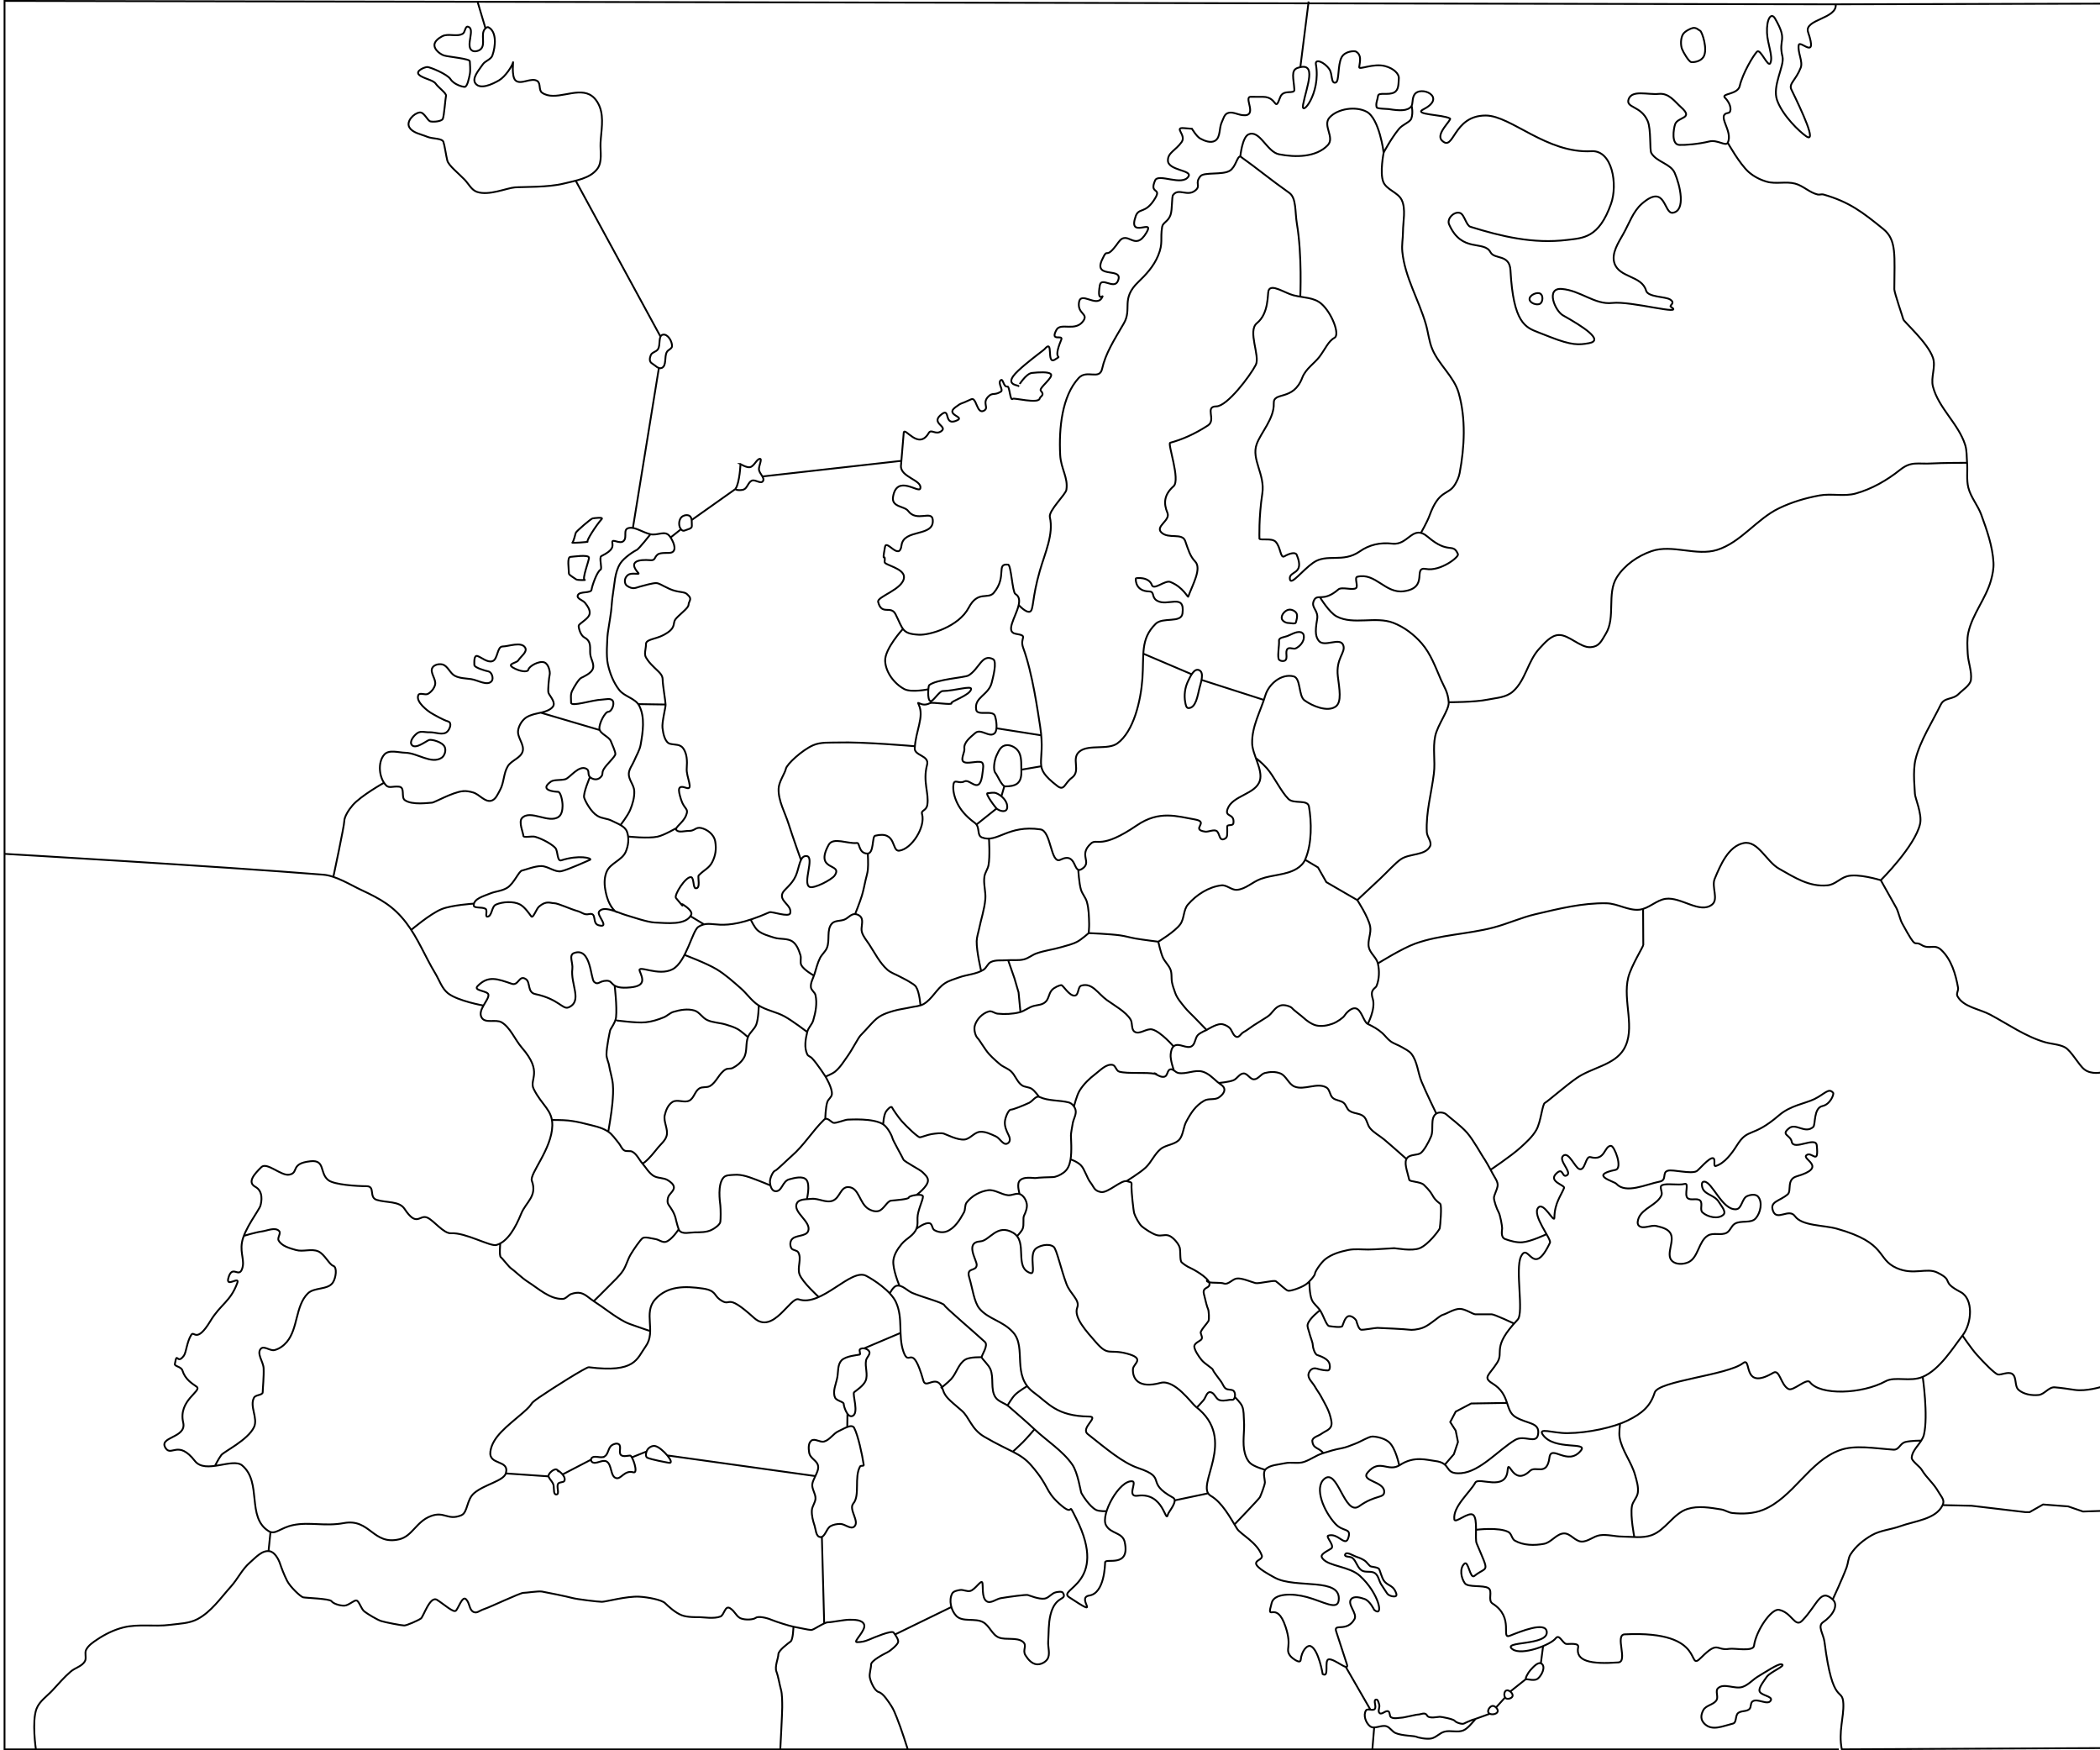 <?xml version="1.0" encoding="UTF-8" standalone="no"?>
<!-- Created with Inkscape (http://www.inkscape.org/) -->

<svg
   xmlns:dc="http://purl.org/dc/elements/1.1/"
   xmlns:cc="http://creativecommons.org/ns#"
   xmlns:rdf="http://www.w3.org/1999/02/22-rdf-syntax-ns#"
   xmlns:svg="http://www.w3.org/2000/svg"
   xmlns="http://www.w3.org/2000/svg"
   xmlns:sodipodi="http://sodipodi.sourceforge.net/DTD/sodipodi-0.dtd"
   xmlns:inkscape="http://www.inkscape.org/namespaces/inkscape"
   width="1158"
   height="965"
   id="svg2"
   version="1.1"
   inkscape:version="0.48.1 r9760"
   sodipodi:docname="europe_working.svg">
  <defs
     id="defs4" />
  <sodipodi:namedview
     id="base"
     pagecolor="#ffffff"
     bordercolor="#666666"
     borderopacity="1.0"
     inkscape:pageopacity="0.0"
     inkscape:pageshadow="2"
     inkscape:zoom="0.81340817"
     inkscape:cx="577.58335"
     inkscape:cy="535.66445"
     inkscape:document-units="px"
     inkscape:current-layer="layer1"
     showgrid="false"
     inkscape:window-width="1908"
     inkscape:window-height="1025"
     inkscape:window-x="0"
     inkscape:window-y="25"
     inkscape:window-maximized="1"
     inkscape:snap-bbox="false"
     inkscape:object-paths="true"
     inkscape:snap-nodes="true"
     inkscape:object-nodes="false"
     inkscape:snap-smooth-nodes="false"
     inkscape:snap-intersection-paths="false" />
  <g
     inkscape:label="Layer 1"
     inkscape:groupmode="layer"
     id="layer1"
     transform="translate(0,-87.362)">
    <path
       id="path4008"
       style="fill:none;stroke:#000000;stroke-width:1.001px;stroke-linecap:butt;stroke-linejoin:miter;stroke-opacity:1"
       d="m 367.027,475.791 -15.094,-0.225 m -9.765,66.676 c 0,0 4.07,-5.281 5.323,-8.324 1.362,-3.307 2.43,-6.914 2.26,-10.484 -0.158,-3.312 -3.157,-6.173 -3.013,-9.485 0.114,-2.609 2.023,-4.82 3.013,-7.239 1.189,-2.905 2.973,-5.647 3.515,-8.736 1.238,-7.053 2.488,-15.073 -0.753,-21.467 -2.118,-4.177 -8.177,-5.03 -11.048,-8.736 -3.178,-4.104 -5.166,-9.168 -6.277,-14.228 -1.071,-4.878 -0.251,-13.229 -0.251,-14.977 0,-1.747 1.426,-9.307 2.009,-13.978 0.394,-3.155 0.47,-6.351 1.004,-9.485 0.978,-5.731 0.944,-12.029 4.017,-16.974 2.062,-3.317 7.784,-6.989 9.039,-7.488 1.255,-0.499 7.679,-8.743 7.679,-8.743 m -12.317,166.669 c 0,0 10.914,1.21 16.188,0.077 3.747,-0.805 10.451,-4.768 10.451,-4.768 m -32.206,46.465 c 0,0 -1.167,-0.188 -1.576,-0.567 -3.334,-3.089 -4.828,-7.95 -5.543,-12.425 -0.515,-3.222 -0.387,-6.78 1.004,-9.735 2.083,-4.423 8.292,-6.024 10.294,-10.484 1.539,-3.426 2.05,-7.708 0.753,-11.233 -1.159,-3.15 -5.296,-4.436 -8.286,-5.991 -2.78,-1.445 -5.364,-1.11 -8.035,-2.746 -3.521,-2.156 -6.528,-7.738 -7.281,-9.984 -0.753,-2.247 3.176,-11.397 3.176,-11.397 m 55.411,76.686 7.532,4.542 m -161.485,3.04 c 0,0 10.489,-8.926 16.776,-11.466 5.58,-2.254 17.809,-3.032 17.809,-3.032 m 36.84,-105.265 32.522,9.582 m 32.614,-199.621 -14.334,88.194 m 32.406,-4.37 24.224,-17.155 m -35.834,26.772 5.723,-4.539 m 0.227,-6.606 c -1.384,1.463 -1.616,4.24 -0.628,5.991 0.476,0.844 1.255,1.872 2.636,1.248 1.381,-0.624 3.892,-0.874 3.766,-2.496 -0.126,-1.622 0.312,-4.445 -1.255,-5.491 -1.268,-0.846 -3.473,-0.357 -4.52,0.749 z m -50.97,22.215 c 0.282,1.191 -4.17,12.23 -2.26,12.356 0.501,0.033 -4.143,0.25 -4.896,-0.374 -0.753,-0.624 -3.891,-2.361 -3.892,-3.12 -0.002,-2.506 -1.182,-9.172 0.879,-9.236 1.162,-0.036 9.746,-1.411 10.169,0.374 z m 7.03,-21.217 c -3.239,3.621 -8.639,12.172 -7.784,12.481 0.487,0.176 -9.039,0.874 -8.411,0.499 0.628,-0.374 1.632,-4.493 1.883,-5.367 0.251,-0.874 8.411,-7.863 9.29,-7.988 0.879,-0.125 6.137,-0.873 5.022,0.374 z m 49.312,218.251 c -2.951,5.872 -13.456,4.447 -20.054,4.193 -4.002,-0.154 -12.164,-3.014 -16.008,-4.133 -4.325,-1.259 -12.314,-5.561 -14.77,-1.804 -1.275,1.95 6.338,9.221 -0.204,7.434 -3.787,-1.034 -0.679,-7.209 -5.301,-6.147 -2.662,0.612 -3.775,-0.983 -6.409,-1.704 -3.93,-1.076 -10.635,-4.297 -12.765,-4.297 -2.131,0 -4.294,-1.603 -8.332,1.822 -1.549,1.314 -3.278,6.814 -4.344,5.402 -1.065,-1.412 -3.529,-5.126 -6.144,-6.518 -3.561,-1.896 -9.642,-1.583 -13.328,0.061 -2.521,1.124 -2.019,6.583 -4.781,6.647 -1.289,0.03 0.322,-3.547 -0.956,-4.332 -1.967,-1.209 -6.585,-0.051 -6.501,-2.022 0.154,-3.622 5.515,-4.951 8.877,-6.354 3.212,-1.34 6.743,-1.385 9.67,-3.263 3.724,-2.389 6.309,-9.092 8.085,-9.445 1.775,-0.353 7.007,-2.513 10.653,-2.471 3.789,0.044 7.457,3.53 11.008,2.824 3.551,-0.706 15.979,-6.354 15.979,-6.354 0.798,-0.906 -6.266,-2.749 -15.979,0.353 -2.369,0.757 -1.775,-4.942 -3.196,-6.707 -1.42,-1.765 -6.597,-4.919 -11.194,-6.268 -1.93,-0.567 -6.539,0.788 -6.539,-0.624 0,-1.412 -2.746,-7.54 -0.732,-9.699 4.591,-4.92 14.798,3.266 20.24,-0.706 1.72,-1.255 2.097,-3.88 2.131,-6.001 0.043,-2.716 -1.065,-7.766 -2.486,-7.766 -1.42,0 -10.93,-0.692 -3.906,-5.648 1.638,-1.156 5.456,-0.599 7.941,-1.305 2.486,-0.706 7.35,-7.987 11.589,-5.755 1.985,1.045 0.394,3.316 2.131,4.732 1.476,1.203 3.906,1.722 5.681,-0.043 1.775,-1.765 0.351,-2.032 1.772,-4.503 1.42,-2.471 6.395,-6.892 6.395,-8.304 0,-1.412 -1.551,-4.746 -2.486,-7.06 -1.065,-2.639 -6.053,-4.061 -6.313,-6.892 -0.266,-2.899 3.117,-9.346 4.892,-9.346 1.775,0 3.589,-4.136 2.486,-6.001 -1.027,-1.736 -4.012,-0.783 -6.036,-0.706 -5.544,0.21 -16.962,4.15 -16.962,1.679 0,-2.471 -0.438,-4.503 0.628,-6.621 1.065,-2.118 3.551,-6.354 4.971,-7.06 1.42,-0.706 5.419,-2.439 6.392,-4.942 0.996,-2.562 -1.14,-5.386 -1.42,-8.119 -0.335,-3.265 0.922,-6.968 -3.196,-9.178 -2.096,-1.125 -3.196,-4.942 -3.196,-6.354 0,-1.412 5.527,-3.75 6.036,-6.707 0.367,-2.132 -1.065,-4.236 -2.486,-6.001 -1.42,-1.765 -4.993,-2.303 -3.928,-4.421 1.065,-2.118 7.215,-0.783 7.482,-2.885 0.256,-2.016 2.947,-9.915 4.968,-11.05 1.072,-0.602 -0.975,-6.769 0.449,-7.476 6.859,-3.406 6.261,-5.303 6.033,-7.5 -0.263,-2.532 4.136,1.252 6.266,-0.866 2.131,-2.118 -0.646,-6.372 2.851,-7.124 3.404,-0.733 7.417,2.328 11.678,3.387 4.261,1.059 8.175,-2.405 10.878,1.18 1.564,2.073 4.347,7.477 1.151,8.889 -1.538,0.68 -6.031,-0.243 -7.843,1.19 -1.954,1.545 -1.098,3.344 -4,3.106 -6.375,-0.522 -12.451,0.55 -6.617,7.064 1.082,1.209 -3.55,-0.513 -5.719,1.085 -2.294,1.69 -2.129,4.925 -0.486,6.014 3.196,2.118 4.659,1.077 7.145,0.371 2.486,-0.706 6.976,-1.908 8.752,-1.908 1.775,0 2.841,1.059 7.457,3.177 4.616,2.118 8.167,1.412 9.587,2.824 1.42,1.412 2.486,2.118 1.42,4.236 -1.065,2.118 0.71,1.765 -3.551,5.648 -4.261,3.883 -4.616,4.236 -4.971,6.354 -0.355,2.118 -1.065,3.883 -5.681,6.354 -4.616,2.471 -9.752,2.264 -9.752,5.088 0,2.824 -1.255,5.484 0.165,7.602 1.42,2.118 1.503,2.346 4.344,5.17 2.841,2.824 4.699,4.026 4.699,6.85 0,2.824 1.611,12.002 1.611,13.767 0,1.765 -2.07,9.553 -1.715,12.73 0.355,3.177 1.359,8.098 4.2,8.804 2.841,0.706 5.681,0 7.457,2.824 1.775,2.824 2.066,6.229 1.711,10.818 -0.355,4.589 4.029,12.156 -0.23,10.651 -4.834,-1.709 -4.677,0.77 -2.902,6.418 1.775,5.648 4.491,4.675 2.715,8.911 -1.775,4.236 -6.621,6.621 -5.201,8.033 1.42,1.412 4.468,0.316 6.976,0.349 3.107,0.042 3.588,-2.263 6.617,-1.576 3.02,0.685 7.041,3.241 7.751,7.477 0.71,4.236 0.143,7.723 -1.632,11.253 -1.775,3.53 -4.546,4.316 -7.5,7.409 -0.716,0.75 1.297,7.432 -1.699,7.064 -1.444,-0.177 -0.813,-5.685 -2.447,-6.091 -2.841,-0.706 -9.68,9.93 -8.357,11.514 6.333,7.584 1.711,2.136 3.841,3.548 2.131,1.412 5.467,3.816 4.494,5.751 z M 211.757,518.926 c 0,0 -12.652,7.054 -17.302,12.402 -2.181,2.508 -4.616,6.354 -4.616,8.825 0,2.471 -6.021,30.666 -6.021,30.666 m 71.357,-47.257 c -6.026,0.705 -15.624,6.354 -17.044,6.354 -1.42,0 -10.88,1.514 -14.914,-1.412 -2.184,-1.585 0.355,-7.06 -3.196,-7.413 -3.551,-0.353 -5.451,0.997 -7.102,-0.706 -3.95,-4.075 -4.771,-12.648 -1.065,-16.944 2.553,-2.96 7.797,-1.159 11.718,-1.059 6.693,0.171 14.253,6.424 19.885,2.824 1.764,-1.128 2.645,-4.104 1.775,-6.001 -1.296,-2.827 -7.102,-4.236 -8.522,-3.883 -1.42,0.353 -7.419,5.341 -9.587,2.824 -1.619,-1.879 1.131,-5.327 3.196,-6.707 1.771,-1.184 4.26,-0.256 6.392,-0.353 3.313,-0.15 7.566,1.947 9.942,-0.353 1.36,-1.316 2.841,-4.942 0.355,-5.648 -2.486,-0.706 -7.457,-3.53 -9.232,-4.589 -1.775,-1.059 -8.721,-6.169 -7.102,-9.884 0.712,-1.634 3.771,0.177 5.326,-0.706 1.83,-1.039 3.365,-2.917 3.906,-4.942 0.829,-3.104 -3.112,-6.795 -1.42,-9.531 0.98,-1.585 3.494,-2.145 5.326,-1.765 3.118,0.646 4.255,4.934 7.102,6.354 2.697,1.346 5.891,1.33 8.877,1.765 3.764,0.548 8.997,4.02 11.363,1.059 1.164,-1.457 0,-4.942 -1.775,-5.295 -1.775,-0.353 -7.812,-2.118 -7.812,-3.53 0,-1.412 -0.355,-5.648 1.775,-4.942 2.131,0.706 5.426,3.709 8.167,2.824 3.154,-1.019 2.486,-8.119 5.681,-8.119 3.196,0 10.419,-2.903 12.428,0.706 1.308,2.35 -2.458,4.793 -3.906,7.06 -0.863,1.351 -6.392,1.765 -2.841,3.883 3.551,2.118 8.167,2.824 8.522,1.059 0.355,-1.765 5.874,-5.072 8.877,-3.883 2.267,0.897 3.196,5.295 2.841,6.707 -0.355,1.412 -1.065,8.472 -0.71,9.884 0.355,1.412 3.645,4.655 2.841,7.06 -0.787,2.356 -4.971,3.53 -6.392,3.883 -1.42,0.353 -6.72,1.117 -9.232,3.177 -2.005,1.644 -3.497,4.156 -3.906,6.707 -0.628,3.92 3.62,7.843 2.486,11.649 -1.094,3.67 -6.156,4.855 -8.167,8.119 -2.405,3.903 -2.049,9.047 -4.261,13.061 -1.253,2.273 -2.429,5.426 -4.971,6.001 -3.563,0.805 -6.43,-3.587 -9.942,-4.589 -1.834,-0.523 -3.786,-0.928 -5.681,-0.706 z m 165.241,-173.505 76.622,-8.611 m -88.82,1.732 c 0.264,-0.218 -0.427,10.357 -2.486,13.414 -0.801,1.19 2.898,1.168 4.261,0.706 2.14,-0.726 2.518,-4.104 4.616,-4.942 1.87,-0.747 4.81,1.943 6.036,0.353 1.366,-1.772 -1.836,-4.141 -2.131,-6.354 -0.264,-1.987 2.131,-6.354 0.355,-6.001 -1.775,0.353 -3.022,4.134 -5.326,4.589 -1.836,0.363 -5.326,-1.765 -5.326,-1.765 z m -43.995,-70.231 -46.764,-85.956 m 48.148,84.88 c -2.844,0.465 -1.19,5.77 -2.841,8.119 -0.964,1.371 -3.304,1.616 -3.906,3.177 -0.557,1.445 -1.065,3.53 0.71,4.589 1.775,1.059 3.531,3.251 5.326,2.471 2.847,-1.237 1.302,-6.142 2.841,-8.825 0.706,-1.231 2.794,-1.761 2.841,-3.177 0.088,-2.682 -2.308,-6.79 -4.971,-6.354 z M 267.713,102.979 263.341,88.35 m 47.584,100.211 c 6.525,-1.64 14.457,-2.744 18.465,-8.119 2.911,-3.905 1.523,-9.619 1.775,-14.473 0.336,-6.464 1.856,-13.327 -0.355,-19.415 -1.029,-2.835 -2.976,-5.7 -5.681,-7.06 -7.822,-3.933 -19.143,4.006 -26.276,-1.059 -1.86,-1.321 -0.618,-5.044 -2.486,-6.354 -3.289,-2.308 -9.071,2.314 -12.073,-0.353 -2.497,-2.217 -1.065,-11.649 -1.42,-9.884 -0.355,1.765 -4.157,7.797 -7.812,9.884 -3.73,2.13 -10.083,5.094 -12.783,1.765 -2.374,-2.927 1.815,-7.457 3.906,-10.59 1.342,-2.012 4.511,-2.668 5.326,-4.942 1.764,-4.922 2.517,-13.092 -2.131,-15.532 -0.702,-0.369 -1.651,0.43 -2.131,1.059 -2.259,2.96 0.576,8.381 -2.131,10.943 -1.212,1.147 -3.623,1.692 -4.971,0.706 -3.574,-2.613 2.185,-12.038 -2.131,-13.061 -1.566,-0.371 -1.454,3.07 -2.841,3.883 -3.287,1.929 -8.001,-0.385 -11.363,1.412 -1.922,1.027 -4.31,2.773 -4.261,4.942 0.058,2.58 3.196,4.942 5.326,5.648 2.131,0.706 14.203,1.765 14.203,3.177 0,1.412 0.448,4.749 0,7.06 -0.482,2.489 -1.42,7.06 -2.841,7.06 -1.42,0 -6.036,-1.412 -7.812,-4.236 -1.775,-2.824 -11.363,-6.707 -12.783,-6.707 -1.42,0 -6.747,2.118 -4.616,4.236 2.131,2.118 7.812,2.824 9.232,4.942 1.42,2.118 6.036,5.295 5.681,6.707 -0.355,1.412 -1.065,11.296 -1.775,12.708 -0.71,1.412 -4.971,1.765 -6.747,1.412 -1.775,-0.353 -3.454,-5.296 -6.037,-4.942 -3.285,0.45 -7.457,4.942 -5.681,8.119 1.775,3.177 6.481,3.837 9.942,5.295 2.861,1.205 8.167,0.706 8.877,2.824 0.71,2.118 1.42,7.413 2.131,10.237 0.71,2.824 6.299,7.145 9.587,10.59 2.189,2.294 3.742,5.672 6.747,6.707 6.645,2.29 16.334,-2.118 20.95,-2.471 4.616,-0.353 18.238,0.081 26.987,-2.118 z m 538.745,815.85 1.24,-9.476 m -18.116,25.035 8.648,-6.864 m -16.494,15.657 5.003,-5.527 m -16.931,12.05 8.473,-3.048 m 28.67,-27.552 c -1.89,-1.468 -4.657,1.737 -6.277,3.494 -1.24,1.346 -3.264,4.992 -2.26,4.992 1.004,0 4.639,1.047 6.277,-0.25 2.24,-1.772 4.516,-6.485 2.26,-8.237 z m -19.585,14.727 c -1.312,0.554 -1.382,3.381 -0.251,4.243 1.05,0.8 3.512,0.043 3.766,-1.248 0.297,-1.506 -2.095,-3.595 -3.515,-2.995 z m -7.533,8.487 c -1.459,0.118 -3.044,2.515 -2.26,3.744 0.901,1.412 4.391,1.051 5.022,-0.499 0.535,-1.313 -1.341,-3.36 -2.762,-3.245 z m 26.412,-778.581 c 1.546,0.984 1.369,4.489 -0.178,5.472 -1.788,1.136 -5.793,-0.363 -5.859,-2.471 -0.07,-2.235 4.142,-4.207 6.036,-3.001 z M 717.042,124.4 721.607,88.201 m -59.047,374.023 34.389,11.032 m -66.486,-25.5 26.68,11.359 m -107.594,74.004 -11.097,8.857 m 15.378,-21.179 -1.626,5.593 m 10.997,-14.673 10.997,-1.883 m -24.712,-20.945 24.685,3.882 m -62.242,-25.392 c 0,0 -9.38,1.973 -13.284,-0.106 -5.525,-2.942 -10.258,-9.252 -10.546,-15.476 -0.311,-6.732 9.816,-17.705 9.816,-17.705 m 6.582,64.701 c 0,0 -28.33,-2.501 -42.51,-2.065 -4.545,0.14 -9.392,-0.314 -13.559,1.498 -6.088,2.648 -14.563,10.484 -15.065,12.98 -0.502,2.496 -3.873,7.09 -4.017,10.983 -0.25,6.738 3.507,13.032 5.524,19.47 2.091,6.675 6.815,19.849 6.815,19.849 m -175.067,80.261 c 0,0 -14.146,-2.499 -19.56,-6.756 -3.423,-2.692 -4.775,-7.268 -7.03,-10.983 -5.578,-9.19 -9.516,-19.427 -16.069,-27.956 -7.041,-9.164 -14.112,-13.058 -24.606,-17.972 -6.389,-2.992 -14.052,-7.924 -21.091,-8.487 C 119.736,564.931 2.501,558.13 2.501,558.13 m 17.074,493.731 -17.074,0 0,-963.999 1009.777,1.887 m -863.126,842.282 -1.081,10.513 m 154.403,-41.207 -23.564,-1.618 m 47.003,-7.593 -15.582,8.096 m 46.218,-12.599 -8.124,3.243 m 101.18,10.311 -81.636,-11.386 m 99.33,-22.991 -0.101,7.334 m 9.275,-43.351 20.112,-8.526 m 261.176,217.513 -1.001,12.091 m -1.079,-21.896 -13.581,-23.564 m -94.368,-91.823 18.445,-3.879 m -211.703,71.733 -1.269,-47.742 m 40.343,53.821 31.046,-15.124 m -24.444,78.474 513.806,0 M 437.524,984.233 c 0,0 -0.146,7.098 -1.566,8.157 -1.42,1.059 -6.747,4.942 -6.747,7.06 0,2.118 -2.131,6.707 -1.065,9.531 1.065,2.824 1.775,7.413 2.486,9.884 0.71,2.471 0.71,6.707 0.71,9.884 0,3.177 -1.065,23.112 -1.065,23.112 m -410.481,0 c 0,0 -2.317,-15.425 0.355,-22.406 1.612,-4.211 5.823,-6.909 8.877,-10.237 3.216,-3.504 6.342,-7.124 9.942,-10.237 2.429,-2.101 6.194,-2.88 7.812,-5.648 1.077,-1.843 -0.248,-4.447 0.71,-6.354 1.235,-2.458 3.747,-4.109 6.036,-5.648 4.431,-2.978 9.369,-5.419 14.559,-6.707 8.281,-2.056 17.104,-0.304 25.566,-1.412 5.155,-0.675 10.683,-0.74 15.269,-3.177 7.602,-4.041 12.716,-11.616 18.465,-18.003 3.71,-4.122 6.1,-9.43 10.298,-13.061 3.201,-2.769 6.828,-7.078 11.008,-6.354 2.896,0.501 4.971,4.589 5.681,6.707 0.71,2.118 2.131,6.001 3.906,9.531 1.775,3.53 7.457,8.825 8.877,9.178 1.42,0.353 14.559,0.706 15.624,2.118 1.065,1.412 4.595,2.548 7.102,2.471 2.439,-0.075 5.326,-3.177 6.747,-2.824 1.42,0.353 2.486,4.589 4.261,6.001 1.775,1.412 7.102,4.589 9.232,5.295 2.131,0.706 11.363,2.471 12.783,2.471 1.42,0 7.812,-2.824 9.232,-3.883 1.42,-1.059 4.971,-12.708 8.877,-10.237 3.906,2.471 8.877,7.06 10.298,6.001 1.42,-1.059 3.551,-8.472 5.681,-6.354 2.131,2.118 1.689,6.062 4.261,7.06 1.954,0.758 2.841,-0.706 6.036,-1.765 3.196,-1.059 19.53,-8.825 21.305,-8.825 1.775,0 8.167,-1.059 10.298,-0.706 2.131,0.353 14.204,2.824 16.689,3.53 2.486,0.706 14.204,2.118 16.334,2.118 2.131,0 13.675,-3.196 20.595,-2.824 4.873,0.262 12.428,1.765 14.204,3.53 1.775,1.765 5.677,5.341 9.232,6.707 3.109,1.195 8.167,1.059 9.942,1.059 1.775,0 7.833,1.019 11.363,-0.353 2.188,-0.85 2.486,-6.354 5.326,-4.589 2.841,1.765 3.446,4.691 6.036,5.648 2.554,0.944 6.747,0.706 8.167,-0.353 1.42,-1.059 6.037,0 8.522,1.059 2.486,1.059 10.298,3.53 12.428,3.883 2.131,0.353 8.167,1.765 9.587,1.765 1.42,0 7.102,-4.236 9.232,-4.236 2.131,0 8.877,-1.412 11.718,-1.412 2.841,0 6.928,-0.076 8.167,2.471 1.55,3.187 -6.392,9.884 -3.906,9.884 2.486,0 4.261,-0.353 6.747,-1.412 2.486,-1.059 12.428,-5.295 13.493,-3.883 1.065,1.412 2.841,3.883 2.486,5.295 -0.355,1.412 -3.906,4.589 -6.036,5.648 -2.131,1.059 -8.877,4.589 -8.877,6.707 0,2.118 -1.065,4.942 -0.71,7.06 0.355,2.118 2.486,7.413 4.971,8.119 2.486,0.706 5.326,5.295 6.747,7.413 1.42,2.118 2.257,4.416 3.196,6.707 2.335,5.701 6.037,17.464 6.037,17.464 z M 361.301,884.622 c -1.533,-0.349 -3.426,0.677 -4.268,1.997 -0.807,1.265 -1.392,3.92 0,4.493 2.51,1.034 9.656,2.374 11.801,2.746 3.928,0.68 -3.646,-8.352 -7.533,-9.236 z m -27.87,5.741 c -2.064,1.313 -5.79,-0.934 -7.281,0.998 -0.411,0.532 -0.262,1.561 0.251,1.997 2.036,1.732 5.685,-1.53 8.035,-0.25 3.159,1.722 1.986,8.559 5.524,9.236 2.624,0.502 4.498,-4.598 9.29,-3.245 3.032,0.856 -0.502,-9.236 -1.758,-9.236 -1.255,0 -3.748,0.834 -5.022,-0.25 -1.559,-1.326 0.419,-4.811 -1.255,-5.991 -1.033,-0.728 -2.698,-0.177 -3.766,0.499 -2.095,1.326 -1.925,4.909 -4.017,6.24 z m -26.113,7.488 c -1.156,-1.515 -5.524,1.997 -4.771,3.744 0.753,1.747 2.511,2.995 2.762,4.992 0.251,1.997 -0.157,4.859 1.507,4.743 2.031,-0.142 -0.205,-4.362 1.004,-5.991 0.778,-1.048 3.218,-0.479 3.515,-1.747 0.692,-2.95 -4.017,-5.741 -4.017,-5.741 z M 710.309,423.59 c -1.897,0.547 -3.826,2.803 -3.515,4.743 0.226,1.414 2.26,2.496 3.515,2.496 1.255,0 4.017,0.749 4.268,-0.25 0.251,-0.998 1.21,-3.775 0.251,-5.242 -0.881,-1.347 -2.967,-2.195 -4.52,-1.747 z m 7.784,12.73 c -2.369,-1.527 -5.641,0.764 -8.286,1.747 -1.614,0.6 -4.639,0.787 -4.52,2.496 0.199,2.848 -0.838,7.302 -0.251,9.984 0.259,1.184 2.466,1.614 3.515,0.998 1.924,-1.128 -0.202,-5.06 1.506,-6.49 1.154,-0.966 3.168,0.418 4.52,-0.25 1.968,-0.971 3.732,-2.874 4.268,-4.992 0.293,-1.155 0.252,-2.846 -0.753,-3.495 z m -56.996,20.468 c -2.704,-1.044 -4.771,3.641 -6.026,6.24 -1.68,3.48 -2.21,7.686 -1.507,11.482 0.224,1.208 0.522,3.236 1.758,3.245 4.121,0.031 5.037,-6.756 6.026,-10.733 0.824,-3.313 2.949,-8.999 -0.251,-10.234 z m -116.503,67.894 c 1.004,0 3.301,-0.605 4.771,0 2.515,1.036 4.902,3.178 5.775,5.741 0.406,1.193 0.513,2.991 -0.502,3.744 -1.291,0.957 -3.766,0 -4.771,-0.749 -1.004,-0.749 -6.863,-8.736 -5.273,-8.736 z m 10.294,-26.459 c -2.886,0.298 -4.047,2.877 -5.273,5.491 -1.495,3.19 -2.009,8.237 -0.753,9.735 1.255,1.498 3.515,7.488 5.524,7.488 2.009,0 5.035,-0.205 6.779,-1.747 2.416,-2.136 2.038,-5.772 2.009,-8.986 -0.033,-3.507 0.004,-7.275 -2.511,-9.735 -1.474,-1.441 -3.719,-2.459 -5.775,-2.247 z M 933.272,102.84 c -1.004,0.25 -4.218,1.675 -5.273,3.495 -1.339,2.312 -1.255,5.991 -0.502,7.988 0.753,1.997 3.766,6.989 5.022,7.239 1.255,0.25 5.114,-0.181 6.779,-2.746 2.651,-4.084 -0.753,-13.978 -1.758,-14.477 -1.004,-0.499 -2.219,-2.007 -4.268,-1.498 z M 821.961,732.305 c 0,0 11.364,-7.601 16.401,-12.177 3.237,-2.941 6.612,-5.949 8.788,-9.735 2.613,-4.547 3.264,-14.228 4.771,-14.977 1.507,-0.749 11.458,-9.501 17.576,-13.729 8.297,-5.734 20.646,-7.121 25.862,-15.726 6.882,-11.353 -0.74,-26.833 2.511,-39.688 1.616,-6.391 8.286,-16.974 8.286,-17.972 0,-0.998 -0.11,-19.824 -0.11,-19.824 M 479.311,832.453 c -0.819,-1.51 -3.619,-2.247 -5.022,-1.248 -0.819,0.583 0.502,2.746 -0.251,2.995 -0.753,0.25 -7.65,0.679 -10.043,3.245 -2.167,2.323 -1.706,6.115 -2.26,9.236 -0.658,3.71 -2.775,7.781 -1.255,11.232 0.792,1.799 4.771,2.247 4.771,3.495 0,1.248 1.886,7.4 4.52,6.739 4.32,-1.083 0,-12.231 1.255,-13.229 1.255,-0.998 5.114,-3.535 6.277,-6.24 1.48,-3.444 -0.421,-7.548 0.251,-11.232 0.317,-1.735 2.599,-3.44 1.758,-4.992 z m -27.117,102.341 c 2.747,0.436 3.361,-4.616 5.775,-5.991 1.568,-0.893 3.466,-1.21 5.273,-1.248 2.642,-0.056 5.778,3.209 7.784,1.498 3.241,-2.766 -3.255,-9.483 -0.502,-12.73 3.846,-4.538 0.367,-14.383 3.766,-20.468 0.347,-0.621 2.112,-0.045 2.009,-0.749 -0.864,-5.902 -3.158,-16.413 -5.273,-20.468 -1.337,-2.564 -5.876,0.588 -8.537,1.747 -3.021,1.316 -4.861,4.848 -8.035,5.741 -2.261,0.636 -5.167,-1.922 -7.03,-0.499 -1.758,1.342 -1.589,4.312 -1.255,6.49 0.587,3.827 4.992,4.366 5.022,8.237 0.021,2.716 -2.907,6.542 -3.264,9.236 -0.358,2.702 1.872,5.264 1.758,7.988 -0.095,2.261 -1.868,4.231 -2.009,6.49 -0.179,2.867 0.622,5.752 1.507,8.487 0.71,2.197 0.721,5.877 3.013,6.24 z m -333.663,-39.23 c 0,0 1.98,-3.953 3.487,-5.95 1.507,-1.997 14.763,-8.29 18.078,-15.476 2.268,-4.916 -2.626,-11.488 0,-16.225 0.908,-1.638 4.771,-1.248 4.771,-2.995 0,-1.747 0.726,-8.822 0.502,-13.229 -0.183,-3.608 -4.025,-8.13 -1.507,-10.733 1.749,-1.808 5.084,1.355 7.533,0.749 2.635,-0.653 5.041,-2.418 6.779,-4.493 6.238,-7.447 4.676,-19.837 11.55,-26.708 3.542,-3.54 11.002,-1.851 13.81,-5.991 1.732,-2.554 2.511,-8.487 0.251,-9.236 -2.26,-0.749 -4.766,-6.443 -8.286,-7.988 -3.759,-1.649 -8.358,0.392 -12.303,-0.749 -3.489,-1.009 -7.77,-2.088 -9.541,-5.242 -0.858,-1.527 1.482,-3.992 0.251,-5.242 -2.226,-2.26 -6.388,-0.174 -9.541,0.25 -3.373,0.453 -9.912,2.436 -9.912,2.436 m 141.414,4.18 c 0,0 -0.686,6.863 0.318,7.612 1.004,0.749 4.52,5.491 5.775,6.24 1.255,0.749 5.778,5.169 9.039,7.239 6.057,3.845 12.151,9.722 19.334,9.485 1.836,-0.061 3.022,-2.185 4.771,-2.746 1.601,-0.514 3.383,-0.877 5.022,-0.499 2.783,0.642 4.879,2.956 7.281,4.493 5.837,3.734 11.17,8.293 17.325,11.482 1.833,0.95 3.835,1.537 5.775,2.247 2.65,0.969 8.008,2.745 8.008,2.745 m 15.751,-56.126 c 0,0 -3.951,6.122 -7.187,6.953 -1.848,0.474 -3.642,-1.181 -5.524,-1.498 -2.399,-0.403 -6.026,-1.498 -7.281,-0.499 -1.255,0.998 -4.639,5.804 -6.528,8.986 -1.694,2.852 -2.416,6.233 -4.268,8.986 -2.075,3.084 -4.957,5.552 -7.533,8.237 -2.777,2.895 -8.537,8.487 -8.537,8.487 M 339.272,650.011 c 0.102,-0.295 11.192,1.557 16.756,0.975 3.453,-0.362 6.837,-1.421 10.043,-2.746 1.869,-0.772 3.334,-2.416 5.273,-2.995 3.695,-1.105 7.852,-1.843 11.55,-0.749 2.808,0.83 4.382,3.998 7.03,5.242 3.194,1.5 6.924,1.448 10.294,2.496 2.225,0.692 4.502,1.349 6.528,2.496 2.099,1.188 5.689,4.46 5.689,4.46 m -73.495,-28.401 c 0,0 1.396,11.662 0.767,17.45 -0.316,2.909 -3.013,6.24 -3.264,7.239 -0.251,0.998 -1.971,9.113 -2.009,13.229 -0.02,2.22 1.255,4.493 1.507,6.49 0.251,1.997 1.713,6.603 2.009,9.984 0.305,3.482 0.043,7 -0.251,10.484 -0.443,5.247 -2.274,15.634 -2.274,15.634 m -31.089,-6.447 c 0,0 6.022,-0.03 9.008,0.298 3.133,0.344 6.242,0.95 9.29,1.747 4.274,1.118 8.849,1.848 12.554,4.243 2.483,1.605 4.131,4.228 6.026,6.49 1.071,1.279 1.583,3.129 3.013,3.994 1.305,0.789 3.192,-10e-4 4.52,0.749 2.478,1.4 3.656,4.349 5.524,6.49 1.981,2.271 3.486,5.109 6.026,6.74 2.357,1.514 5.687,0.968 8.035,2.496 1.39,0.905 3.084,2.102 3.264,3.744 0.248,2.258 -2.842,3.759 -3.264,5.991 -0.25,1.318 -0.502,2.496 0.502,3.994 1.004,1.498 3.223,4.167 4.017,8.487 0.136,0.741 1.286,4.902 1.758,5.491 1.783,2.23 5.672,1.028 8.537,0.998 3.042,-0.032 6.281,0.028 9.039,-1.248 2.042,-0.944 4.771,-2.995 5.022,-4.493 0.251,-1.498 0.251,-6.989 0,-9.236 -0.251,-2.247 -1.611,-11.368 1.758,-15.226 1.304,-1.493 3.794,-1.319 5.775,-1.498 4.513,-0.408 8.811,1.419 13.056,2.995 2.554,0.948 7.057,2.865 7.057,2.865 m -6.451,-99.235 c 0,0 -0.115,7.197 -1.36,10.503 -0.952,2.529 -3.485,4.243 -4.52,6.74 -1.494,3.606 -0.344,8.079 -2.26,11.482 -1.388,2.467 -3.743,4.46 -6.277,5.741 -1.141,0.577 -2.646,0.133 -3.766,0.749 -3.73,2.051 -5.075,7.154 -8.788,9.236 -1.716,0.962 -4.096,0.223 -5.775,1.248 -2.484,1.516 -2.944,5.391 -5.524,6.739 -2.75,1.437 -6.659,-0.894 -9.29,0.749 -2.383,1.487 -3.65,4.51 -4.268,7.239 -0.85,3.748 2.043,7.782 1.004,11.482 -0.725,2.581 -3.068,4.413 -4.771,6.49 -2.283,2.786 -4.488,5.707 -7.281,7.988 -0.377,0.308 -1.255,0.749 -1.255,0.749 m 90.863,-72.516 c 0,0 -8.085,-6.163 -12.525,-8.608 -4.624,-2.547 -10.169,-3.319 -14.563,-6.24 -3.69,-2.453 -6.207,-6.322 -9.541,-9.236 -4.251,-3.715 -8.472,-7.56 -13.307,-10.484 -5.54,-3.35 -17.741,-7.936 -17.741,-7.936 m 36.503,-19.481 c 0,0 2.038,4.415 3.836,5.95 2.501,2.136 5.906,2.972 9.039,3.994 3.338,1.089 7.467,0.173 10.294,2.247 2.322,1.703 3.407,4.75 4.268,7.488 0.552,1.754 -0.358,3.864 0.502,5.491 1.399,2.647 6.937,5.738 6.937,5.738 m 29.702,-67.295 c 0,0 0.334,5.943 0.019,8.889 -0.208,1.947 -0.821,3.831 -1.255,5.741 -0.645,2.834 -1.172,5.702 -2.009,8.487 -1.046,3.481 -3.753,10.239 -3.753,10.239 m -16.464,112.924 c 0,0 0.124,-6.369 1.135,-9.34 0.529,-1.555 2.357,-2.61 2.511,-4.243 0.324,-3.433 -3.515,-9.735 -3.515,-9.735 l 0,0 c 0,0 -4.591,-7.181 -7.533,-10.234 -0.741,-0.769 -2.047,-1.037 -2.511,-1.997 -1.813,-3.75 -0.994,-8.439 0,-12.481 0.56,-2.277 2.603,-3.99 3.264,-6.24 1.32,-4.49 2.288,-9.414 1.255,-13.978 -0.362,-1.601 -2.288,-2.617 -2.511,-4.243 -0.351,-2.56 1.252,-5.017 2.009,-7.488 0.902,-2.945 1.626,-5.984 3.013,-8.736 0.998,-1.981 2.899,-3.451 3.766,-5.491 1.795,-4.224 -0.315,-10.063 2.762,-13.479 1.642,-1.823 4.768,-1.282 7.03,-2.246 1.928,-0.822 3.427,-2.958 5.524,-2.995 1.31,-0.023 2.793,0.661 3.515,1.747 1.525,2.295 -0.31,5.607 0.502,8.237 0.771,2.496 2.583,4.552 4.017,6.739 3.145,4.797 5.747,10.165 10.043,13.978 1.928,1.712 4.515,2.505 6.779,3.744 1.837,1.006 3.773,1.848 5.524,2.995 1.244,0.815 2.714,1.497 3.515,2.746 1.882,2.935 2.396,10.166 2.396,10.166 m 33.478,-18.942 c 0,0 -2.594,-10.896 -2.48,-16.434 0.045,-2.202 0.82,-4.33 1.255,-6.49 1.127,-5.584 3.04,-11.049 3.515,-16.724 0.347,-4.149 -1.14,-8.366 -0.502,-12.481 0.338,-2.185 1.858,-4.066 2.26,-6.24 0.886,-4.799 0.255,-14.634 0.255,-14.634 m 10.562,67.003 3.494,10.034 2.26,7.738 1.036,10.833 m 37.631,-43.532 c 0,0 -3.958,3.513 -6.277,4.743 -2.732,1.449 -5.82,2.116 -8.788,2.995 -4.552,1.349 -9.346,1.88 -13.81,3.495 -2.357,0.853 -4.35,2.627 -6.779,3.245 -3.085,0.785 -6.367,0.236 -9.541,0.499 -2.938,0.244 -6.152,-0.315 -8.788,0.998 -1.747,0.871 -2.362,3.211 -4.017,4.243 -4.014,2.503 -9.109,2.624 -13.559,4.243 -2.642,0.962 -5.439,1.698 -7.784,3.245 -4.586,3.025 -6.997,8.812 -11.801,11.482 -2.108,1.172 -4.676,1.209 -7.03,1.747 -3.167,0.725 -6.427,1.073 -9.541,1.997 -5.511,1.634 -8.201,2.743 -12.052,6.989 -1.686,1.859 -4.771,5.242 -6.026,6.49 -1.255,1.248 -4.469,7.632 -7.03,11.233 -2.166,3.045 -4.135,6.365 -7.03,8.736 -1.531,1.254 -5.273,2.746 -5.273,2.746 m 191.907,-16.642 c 0,0 -6.837,-7.972 -11.628,-9.318 -3.167,-0.89 -7.005,2.988 -9.792,1.248 -2.017,-1.259 -1.056,-4.696 -2.26,-6.74 -2.515,-4.269 -9.036,-7.817 -13.056,-10.733 -5.053,-3.665 -8.064,-9.755 -14.061,-7.988 -2.092,0.617 -1.366,5.114 -3.515,5.491 -3.116,0.548 -6.528,-5.741 -7.533,-5.741 -1.004,0 -3.98,1.249 -5.273,2.746 -1.845,2.136 -1.549,4.988 -3.766,6.739 -1.91,1.509 -3.921,1.365 -6.277,1.997 -2.748,0.738 -5.021,2.813 -7.784,3.495 -3.907,0.964 -8.046,1.138 -12.052,0.749 -1.637,-0.159 -3.183,-1.675 -4.771,-1.248 -3.542,0.952 -6.744,4.24 -7.784,7.738 -0.679,2.285 0.251,5.741 1.507,6.989 1.255,1.248 3.898,6.051 6.277,8.736 2.035,2.298 5.775,5.491 6.779,6.24 1.004,0.749 3.737,1.87 5.273,3.245 2.438,2.183 3.375,5.815 6.026,7.738 1.583,1.148 3.897,0.912 5.524,1.997 1.656,1.104 4.024,4.399 4.024,4.399 m 92.393,-36.849 c 0,0 -3.481,1.445 -4.771,2.746 -1.684,1.698 -1.43,5.062 -3.515,6.24 -2.766,1.563 -6.868,-1.964 -9.541,-0.25 -1.45,0.93 -1.837,3.036 -2.009,4.743 -0.301,2.986 1.788,8.824 1.788,8.824 M 594.595,566.92 c 0,0 0.41,7.408 1.47,10.93 0.719,2.389 2.583,4.34 3.264,6.74 1.12,3.944 1.149,8.134 1.255,12.231 0.043,1.666 -0.251,4.992 -0.251,4.992 0,0 11.59,0.458 17.325,1.248 2.878,0.396 5.674,1.255 8.537,1.747 4.152,0.714 12.518,1.75 12.518,1.75 0,0 1.288,5.973 2.547,8.734 1.026,2.249 2.981,3.996 4.017,6.24 1.094,2.368 0.512,4.929 1.004,7.488 0.363,1.887 1.125,3.926 1.758,5.741 1.049,3.009 3.28,5.494 5.273,7.988 1.584,1.981 3.511,3.665 5.273,5.491 2.254,2.335 6.779,6.989 6.779,6.989 0,0 4.97,-3.208 7.784,-3.245 1.616,-0.021 3.228,0.781 4.52,1.747 1.765,1.321 1.991,4.366 4.017,5.242 1.543,0.667 2.525,-1.715 3.999,-2.521 2.141,-1.172 3.497,-2.388 5.542,-3.719 2.242,-1.459 5.293,-3.28 7.533,-4.743 3.19,-2.083 3.685,-4.97 7.281,-6.24 2.104,-0.743 5.775,0.499 6.528,1.498 0.753,0.998 5.524,4.493 6.528,5.491 1.004,0.998 4.211,3.444 6.779,3.994 2.964,0.635 6.2,0.058 9.039,-0.998 2.479,-0.922 5.775,-3.245 6.528,-4.493 0.753,-1.248 3.439,-4.193 5.775,-3.994 3.54,0.302 4.597,7.484 7.002,8.649 2.935,1.421 5.66,2.884 8.063,5.08 1.569,1.433 2.801,3.241 4.52,4.493 1.902,1.386 4.266,2.02 6.277,3.245 1.841,1.122 3.968,2.033 5.273,3.744 3.277,4.301 3.469,10.233 5.524,15.226 2.465,5.989 8.153,17.641 8.153,17.641 M 672.018,684.429 c 0,0 5.603,-0.447 8.161,-1.492 2.061,-0.843 3.297,-3.651 5.524,-3.744 2.209,-0.092 3.564,3.26 5.775,3.245 2.325,-0.016 3.772,-2.924 6.026,-3.495 2.759,-0.698 5.905,-0.828 8.537,0.25 3.285,1.345 4.498,5.895 7.784,7.239 5.42,2.217 12.508,-2.428 17.576,0.499 1.949,1.125 1.831,4.252 3.515,5.741 1.651,1.46 4.326,1.343 6.026,2.746 1.34,1.106 1.649,3.167 3.013,4.243 2.264,1.787 5.883,1.326 8.035,3.245 1.839,1.641 1.936,4.6 3.515,6.49 2.129,2.549 5.234,4.106 7.784,6.24 4.168,3.489 12.279,10.729 12.279,10.729 m -154.387,12.188 c 0,0 7.402,-4.505 10.54,-7.441 3.207,-3.002 4.882,-7.454 8.286,-10.234 3.066,-2.504 8.133,-2.359 10.546,-5.491 1.876,-2.436 2.073,-6.772 3.515,-9.485 2.629,-4.944 5.151,-8.972 10.043,-11.732 2.384,-1.345 5.771,-0.21 8.035,-1.747 1.495,-1.015 3.162,-2.699 3.013,-4.493 -0.151,-1.819 -2.378,-2.8 -3.766,-3.994 -2.546,-2.19 -5.047,-4.829 -8.286,-5.741 -4.275,-1.204 -8.937,1.543 -13.307,0.749 -1.622,-0.295 -2.924,-2.41 -4.52,-1.997 -1.62,0.419 -1.426,3.463 -3.013,3.994 -1.733,0.579 -3.653,-0.655 -5.273,-1.498 -2.108,-1.096 2.316,0.541 0,0 -4.763,-1.113 -15.134,0.099 -19.836,-1.248 -1.706,-0.489 -2.009,-3.489 -3.766,-3.744 -3.483,-0.505 -6.497,2.862 -9.29,4.992 -3.382,2.579 -6.566,5.619 -8.788,9.236 -1.617,2.633 -3.094,8.728 -3.094,8.728 m 149.477,247.124 c 0.657,-2.104 4.421,0.566 6.528,1.248 1.495,0.484 2.965,1.122 4.268,1.997 1.325,0.89 2.511,2.995 3.515,3.245 1.004,0.25 4.017,0.499 4.52,1.498 0.502,0.998 1.358,4.455 2.511,6.24 1.619,2.507 4.569,2.638 6.026,5.242 0.571,1.021 1.758,3.245 0.251,3.495 -1.507,0.25 -3.766,-0.499 -4.52,-1.747 -0.753,-1.248 -2.244,-3.286 -3.264,-4.992 -1.167,-1.952 -1.434,-4.631 -3.264,-5.991 -2.021,-1.502 -5.284,-0.208 -7.406,-1.566 -2.427,-1.553 -2.892,-5.132 -5.148,-6.921 -1.143,-0.906 -4.451,-0.36 -4.017,-1.747 z m 71.308,91.358 c -1.004,0.999 -3.523,4.42 -6.026,5.491 -3.237,1.386 -7.153,-0.2 -10.546,0.749 -2.63,0.736 -4.592,3.262 -7.281,3.744 -2.738,0.491 -7.281,-0.499 -8.286,-0.998 -1.004,-0.499 -7.79,-0.482 -11.299,-1.997 -1.919,-0.829 -3.037,-3.086 -5.022,-3.744 -2.858,-0.947 -6.658,1.835 -9.039,0 -2.39,-1.843 -3.921,-6.223 -2.26,-8.736 0.884,-1.338 3.641,0.391 4.771,-0.749 1.246,-1.257 -0.982,-4.87 0.753,-5.242 1.067,-0.229 1.425,1.712 1.758,2.746 0.485,1.508 -1.011,3.778 0.251,4.743 1.288,0.985 3.318,-1.724 4.771,-0.998 1.071,0.535 0.511,2.581 1.507,3.245 1.6,1.067 4.52,0.25 5.775,0.25 1.255,0 8.035,-1.747 9.29,-1.747 1.255,0 3.766,-1.498 4.771,0.499 1.004,1.997 6.026,0.749 7.03,0.749 1.004,0 7.533,1.248 8.286,2.247 0.753,0.999 4.017,1.997 5.022,1.498 1.004,-0.499 7.702,-3.663 5.775,-1.747 z m 18.004,-175.037 -19.762,0.309 -8.537,4.493 -3.013,5.741 3.013,4.743 1.255,6.24 -2.26,6.739 -4.994,5.781 m -68.825,-85.157 c 0,0 -5.858,4.442 -6.779,7.738 -0.387,1.384 0.429,2.844 0.753,4.243 0.547,2.361 2.009,5.741 2.009,6.989 0,1.248 1.004,5.242 2.511,5.741 1.507,0.499 5.495,1.871 6.528,4.243 0.574,1.318 0.753,4.243 -0.753,4.243 -1.507,0 -3.515,-0.25 -6.026,-0.998 -2.511,-0.749 -4.021,1.062 -4.52,2.746 -0.761,2.57 2.218,4.89 3.515,7.239 0.995,1.801 2.289,3.43 3.264,5.242 1.997,3.71 4.275,7.393 5.273,11.482 0.415,1.7 0.994,3.656 0.251,5.242 -0.933,1.991 -3.51,2.669 -5.273,3.994 -1.669,1.254 -4.624,1.702 -5.022,3.744 0.366,4.708 3.442,3.534 6.076,6.892 m -7.704,-94.627 c 0,0 0.047,6.974 1.377,10.106 0.95,2.239 3.156,3.724 4.52,5.741 1.882,2.784 3.515,8.487 5.022,8.736 1.507,0.25 6.779,0.998 7.281,0 0.502,-0.998 1.383,-5.029 3.515,-5.491 1.656,-0.359 4.017,1.747 4.268,2.746 0.251,0.998 1.255,4.493 2.511,4.743 1.255,0.25 7.533,-0.998 9.039,-0.998 1.507,0 16.321,0.749 17.576,0.998 1.255,0.25 4.429,0 7.281,-0.998 4.134,-1.443 9.29,-6.74 11.299,-7.239 2.009,-0.499 6.008,-3.247 9.29,-3.245 3.018,0 7.281,2.995 8.537,2.995 1.255,0 7.533,0 9.039,0 1.507,0 12.368,5.107 12.368,5.107 M 665.932,793.055 c 0,0 -1.407,0.62 0.781,1.228 1.949,0.542 6.283,0.06 8.193,0.729 2.375,0.832 4.544,-2.352 7.03,-2.746 2.815,-0.445 8.286,1.997 10.294,2.496 2.009,0.499 10.043,-1.747 11.299,-0.998 1.255,0.749 5.524,4.992 6.779,5.242 1.255,0.25 6.95,-1.518 9.792,-3.495 2.143,-1.49 5.022,-4.992 5.022,-5.991 0,-0.998 3.178,-5.967 5.775,-7.988 3.549,-2.761 8.138,-4.095 12.554,-4.992 3.609,-0.733 7.533,-0.25 11.048,-0.25 3.515,0 13.307,-0.749 14.312,-0.749 1.004,0 9.731,1.783 14.061,0 4.812,-1.981 10.797,-9.984 11.048,-10.983 0.251,-0.998 1.248,-12.72 0.251,-13.479 -5.411,-4.118 -2.684,-4.456 -9.039,-10.484 -1.882,-1.785 -7.788,-1.657 -8.035,-2.746 -1.166,-5.143 -3.241,-9.834 -1.004,-12.231 1.746,-1.871 5.524,-1.248 7.281,-2.496 1.758,-1.248 4.401,-5.878 5.775,-9.236 1.615,-3.946 -0.691,-9.958 2.762,-12.481 1.557,-1.137 4.52,-0.749 5.775,0.499 1.255,1.248 8.007,6.191 11.299,9.984 3.594,4.141 8.286,12.73 9.039,13.729 0.753,0.998 3.158,5.124 5.022,8.736 1.086,2.106 3.206,4.664 2.762,6.989 -0.476,2.496 -2.009,4.992 -2.009,6.49 0,1.498 1.507,5.991 2.511,7.738 1.004,1.747 2.009,7.738 2.009,8.986 0,1.248 -1.004,4.992 1.758,5.991 2.762,0.998 6.146,1.961 9.29,1.747 4.711,-0.321 13.429,-4.481 13.429,-4.481 m -171.88,89.769 c 0,0 3.196,3.083 4.034,5.071 1.043,2.475 0.799,5.312 1.004,7.988 0.458,5.976 -1.068,12.186 0.502,17.972 0.546,2.013 1.47,4.079 3.013,5.491 2.197,2.012 8.192,3.612 8.192,3.612 m 73.907,-2.373 c 0,0 -1.871,-9.694 -5.769,-12.97 -2.586,-2.172 -7.03,-2.995 -9.039,-2.995 -2.009,0 -6.312,2.785 -9.541,3.994 -2.477,0.927 -4.926,2.042 -7.533,2.496 -3.299,0.574 -7.11,1.715 -10.294,2.746 -4.062,1.314 -6.264,3.335 -10.294,4.743 -3.325,1.161 -7.109,-0.028 -10.546,0.749 -3.334,0.754 -8.576,0.91 -10.797,3.495 -1.503,1.75 -0.251,5.491 -0.251,6.989 0,1.498 -2.26,7.239 -2.762,8.237 -0.502,0.998 -14.021,15.052 -14.021,15.052 M 590.347,726.545 c 0,0 3.677,1.242 5.718,3.318 2.041,2.077 3.34,7.05 5.273,9.485 1.932,2.435 1.94,4.585 5.775,5.242 3.835,0.657 11.146,-6.822 14.312,-5.991 3.166,0.831 2.511,0.499 2.511,3.245 0,2.746 1.004,12.73 1.506,14.477 0.502,1.747 2.762,5.991 4.268,7.239 1.507,1.248 5.387,3.922 8.035,4.743 2.648,0.821 4.925,-0.687 7.281,0.499 2.357,1.186 5.022,4.493 5.524,6.49 0.502,1.997 0,6.989 1.004,7.988 1.004,0.998 3.264,2.496 4.52,2.995 1.255,0.499 10.054,5.171 10.797,8.487 0.743,3.316 -4.017,1.747 -3.013,5.991 1.004,4.243 1.758,7.239 2.26,8.237 0.502,0.998 0.753,5.741 0.251,6.74 -0.502,0.998 -4.52,5.242 -4.268,6.49 0.251,1.248 1.255,2.746 0.251,3.744 -1.004,0.998 -4.017,1.997 -3.766,3.994 0.251,1.997 2.277,5.084 4.017,7.239 1.741,2.154 6.026,4.493 6.277,5.491 0.251,0.998 3.352,4.781 4.52,6.49 1.168,1.709 1.28,2.81 2.511,3.744 1.231,0.934 3.639,0.284 4.52,1.498 0.88,1.214 0.722,3.368 0,4.243 -0.722,0.875 -1.004,0.25 -2.511,0.499 -1.507,0.25 -5.022,0.998 -6.528,-0.499 -1.507,-1.498 -2.067,-3.497 -4.017,-3.744 -1.951,-0.247 -2.463,2.96 -3.766,4.493 -1.303,1.533 -3.654,3.976 -3.654,3.976 M 487.016,707.259 c 0,0 0.224,-5.088 1.585,-7.1 0.738,-1.092 2.762,-3.245 3.264,-2.247 0.502,0.998 3.406,5.378 5.524,7.738 2.919,3.254 8.788,8.736 9.792,8.736 1.004,0 4.3,-1.412 6.528,-1.747 2.236,-0.336 5.273,-0.749 6.779,-0.25 1.507,0.499 7.395,3.6 11.299,3.245 3.168,-0.288 5.369,-3.951 8.537,-4.243 3.033,-0.28 6.011,1.251 8.788,2.496 2.264,1.016 4.011,5.006 6.277,3.994 1.468,-0.656 2.009,-2.247 0.753,-4.743 -1.255,-2.496 -2.272,-4.918 -2.009,-7.488 0.247,-2.406 2.009,-6.49 3.264,-6.49 1.255,0 6.803,-2.241 10.043,-3.744 2.004,-0.93 3.772,-4.176 5.775,-3.245 4.92,2.286 11.102,1.707 16.069,2.995 1.776,0.461 3.263,2.239 3.766,3.994 0.702,2.448 -1.068,4.98 -1.507,7.488 -0.392,2.237 -1.004,5.491 -1.004,6.74 0,1.248 0.596,8.953 -0.251,13.479 -0.534,2.854 -1.435,5.242 -3.766,6.989 -2.045,1.532 -4.52,2.496 -6.026,2.496 -1.507,0 -8.286,0.25 -9.29,0.499 -1.004,0.25 -7.387,-1.32 -9.29,1.997 -1.155,2.014 0.304,6.814 0.304,6.814 m -117.297,2.849 c 0,0 2,-7.91 -0.264,-10.662 -1.902,-2.313 -6.648,-1.055 -9.541,-0.25 -3.819,1.062 -3.862,7.074 -7.784,6.49 -1.889,-0.281 -2.678,-3.095 -2.762,-4.992 -0.101,-2.27 1.758,-5.991 2.762,-6.24 1.004,-0.25 6.362,-5.661 9.039,-7.988 7.166,-6.227 11.499,-13.807 18.078,-20.219 1.609,-1.568 3.766,1.248 5.022,1.747 1.255,0.499 6.528,-1.747 8.035,-1.747 1.507,0 13.801,-0.893 19.334,2.496 2.668,1.634 5.022,6.49 5.273,7.738 0.251,1.248 5.524,10.484 6.026,11.732 0.502,1.248 9.039,5.491 10.546,6.989 1.506,1.498 3.116,2.876 3.013,4.743 -0.184,3.328 -6.269,7.818 -6.269,7.818 m -0.123,18.694 c 0,0 4.843,-3.82 7.397,-3.049 1.444,0.436 1.222,2.964 2.511,3.744 1.942,1.175 4.653,1.55 6.779,0.749 4.433,-1.67 7.265,-6.35 9.541,-10.484 0.916,-1.664 0.34,-3.99 1.507,-5.491 2.774,-3.569 7.308,-6.118 11.801,-6.739 3.76,-0.52 7.266,2.423 11.048,2.746 2.258,0.192 4.743,-1.488 6.779,-0.499 1.898,0.922 3.136,3.176 3.515,5.242 0.401,2.184 -0.753,4.992 -1.507,6.49 -0.753,1.498 0.139,4.981 -0.753,7.239 -0.631,1.596 -3.114,4.11 -3.114,4.11 m -109.319,33.557 c 0,0 -8.955,-8.101 -10.599,-12.456 -1.443,-3.824 1.379,-8.74 -0.753,-12.231 -0.76,-1.244 -3.045,-0.98 -3.766,-2.247 -0.742,-1.303 -0.771,-3.207 0,-4.493 1.803,-3.006 8.106,-1.697 9.29,-4.992 1.856,-5.165 -8.625,-10.262 -6.277,-15.226 1.194,-2.524 5.245,-2.193 8.035,-2.496 3.924,-0.427 8.141,2.47 11.801,0.998 4.014,-1.615 4.208,-7.617 8.537,-7.488 6.024,0.179 5.969,8.756 11.048,11.981 1.591,1.011 3.686,1.68 5.524,1.248 2.951,-0.693 4.771,-5.491 7.03,-5.741 2.26,-0.25 9.792,-0.749 9.792,-1.747 0,-0.998 7.784,-2.496 7.784,-0.499 0,1.997 -2.966,7.696 -3.013,11.732 -0.026,2.22 0.244,3.648 -0.502,5.741 -1.454,4.079 -5.529,5.388 -8.286,8.736 -2.133,2.592 -4.135,5.659 -4.52,8.986 -0.55,4.756 3.361,13.969 3.361,13.969 m 74.468,79.129 c 0,0 -4.21,4.96 -6.521,7.246 -2.063,2.04 -5.288,4.973 -5.288,4.973 m 7.765,-36.023 c 0,0 -4.802,2.874 -6.746,4.84 -1.674,1.694 -4.092,5.849 -4.092,5.849 m -36.797,-9.528 c 0,0 4.023,-3.173 5.738,-5.058 2.975,-3.272 3.987,-8.45 7.784,-10.733 2.602,-1.565 9.032,-1.282 9.032,-1.282 m -50.703,-35.187 c 0,0 1.909,-3.828 3.757,-4.217 3.151,-0.663 5.819,2.751 8.788,3.994 5.787,2.422 16.823,5.242 17.576,6.74 0.753,1.498 16.403,14.723 22.347,20.219 2.127,1.967 -2.009,7.488 -1.758,8.487 0.251,0.998 3.713,4.026 4.771,6.49 2.068,4.819 -0.072,11.059 2.762,15.476 1.648,2.569 5.238,3.222 7.533,5.242 4.969,4.375 9.238,7.946 14.061,12.481 6.705,6.304 15.622,11.903 20.84,19.47 3.128,4.536 4.52,14.727 5.022,15.726 0.502,0.998 4.421,7.322 8.035,9.236 1.733,0.917 5.847,0.707 5.847,0.707 m -23.925,45.222 c 2.061,4.145 -4.373,1.083 -7.03,11.981 -1.168,4.788 -0.919,9.812 -1.255,14.727 -0.222,3.242 1.333,7.046 -0.502,9.735 -1.241,1.818 -3.836,3.036 -6.026,2.746 -2.592,-0.343 -4.668,-2.771 -6.026,-4.992 -1.825,-2.985 1.275,-5.355 -1.506,-7.488 -3.25,-2.492 -9.222,-0.79 -13.056,-2.246 -3.815,-1.449 -5.208,-6.533 -8.788,-8.487 -4.449,-2.427 -11.319,0.163 -14.814,-3.495 -2.872,-3.005 -4.165,-8.544 -2.26,-12.231 0.719,-1.39 2.72,-1.722 4.268,-1.997 1.902,-0.337 3.914,1.016 5.775,0.499 2.596,-0.72 5.775,-5.991 6.528,-4.743 0.753,1.248 -0.555,8.583 2.511,10.484 2.257,1.399 5.162,-1.3 7.784,-1.747 4.901,-0.837 13.81,-1.997 14.814,-1.747 1.004,0.25 6.157,2.464 9.29,1.997 2.372,-0.353 3.924,-3.037 6.277,-3.495 1.324,-0.257 3.419,-0.703 4.017,0.499 z M 916.449,740.846 c -1.659,0.799 0.493,3.815 -0.251,5.491 -2.388,5.383 -10.289,7.045 -12.554,12.481 -0.544,1.307 -0.993,3.23 0,4.243 2.279,2.325 6.624,-0.537 9.792,0.25 2.724,0.676 5.981,1.419 7.533,3.744 2.875,4.308 -2.638,11.787 1.004,15.476 2.118,2.145 6.289,1.999 9.039,0.749 5.557,-2.526 5.566,-11.588 10.797,-14.727 2.969,-1.782 7.237,0.13 10.294,-1.498 1.985,-1.057 2.596,-3.829 4.52,-4.992 3.399,-2.056 8.957,0.005 11.55,-2.995 2.632,-3.046 3.896,-8.943 1.255,-11.981 -1.315,-1.512 -4.189,-1.063 -6.026,-0.25 -2.878,1.274 -2.886,6.984 -6.026,7.239 -7.745,0.628 -13.094,-15.092 -17.576,-15.226 -1.307,-0.039 -1.455,1.212 -1.255,2.496 0.759,4.881 6.756,4.488 9.29,8.736 1.241,2.08 4.265,5.313 2.511,6.989 -2.792,2.668 -8.702,1.361 -11.55,-1.248 -1.63,-1.493 0.295,-4.916 -1.255,-6.49 -1.677,-1.702 -5.353,0.204 -7.03,-1.498 -1.85,-1.876 1.051,-8.398 -1.507,-7.738 -3.755,0.969 -9.819,-0.568 -12.554,0.749 z m 65.784,264.089 c -1.831,-0.28 -8.665,4.268 -12.805,6.739 -2.945,1.758 -5.281,4.65 -8.537,5.741 -4.289,1.437 -10.264,-2.337 -13.559,0.749 -1.594,1.494 0.332,4.598 -0.753,6.49 -1.509,2.631 -5.823,2.833 -7.281,5.492 -1.567,2.857 -1.624,5.5 0.753,7.738 4.169,3.924 9.755,1.2 15.567,-0.25 2.07,-0.516 1.179,-4.318 2.762,-5.741 1.65,-1.483 4.67,-0.719 6.277,-2.247 1.112,-1.057 0.501,-3.361 1.758,-4.243 2.738,-1.923 8.429,2.421 10.043,-0.499 1.39,-2.514 -6.037,-2.632 -6.277,-5.491 -0.163,-1.941 2.91,-5.881 4.017,-7.488 2.011,-2.919 11.552,-6.452 8.035,-6.989 z M 893.354,872.33 c 0,0 -0.703,5.071 -0.256,7.549 1.326,7.346 6.529,13.527 8.537,20.718 0.883,3.164 1.929,6.479 1.507,9.735 -0.35,2.698 -2.813,4.805 -3.264,7.488 -0.942,5.603 1.329,16.992 1.329,16.992 m 158.243,-53.194 c 0,0 -5.618,0 -8.67,0.757 -3.315,0.821 -3.372,4.48 -6.779,4.243 -10.751,-0.746 -21.015,-2.7 -29.377,0.25 -16.914,5.967 -25.79,26.271 -42.433,32.949 -5.228,2.098 -11.214,2.322 -16.823,1.747 -2.185,-0.224 -4.109,-1.645 -6.277,-1.997 -6.113,-0.991 -12.681,-2.127 -18.58,-0.25 -7.812,2.487 -12.103,11.757 -19.836,14.477 -5.055,1.778 -10.707,0.787 -16.069,0.749 -4.109,-0.029 -8.231,-1.294 -12.303,-0.749 -3.594,0.481 -6.674,3.699 -10.294,3.495 -3.514,-0.198 -6.023,-4.562 -9.541,-4.493 -4.155,0.081 -6.964,4.976 -11.048,5.741 -5.295,0.993 -11.4,0.925 -16.069,-1.747 -1.712,-0.98 -1.784,-3.796 -3.515,-4.743 -5.247,-2.869 -17.922,-1.245 -17.922,-1.245 m 257.297,-13.602 15.979,0.353 29.827,3.53 2.131,0 7.457,-4.236 13.848,1.059 8.167,2.824 10.447,-0.353 m -98.824,-73.882 c 0,0 3.133,21.533 0.671,31.874 -1.109,4.661 -6.462,7.927 -6.747,12.708 -0.097,1.636 4.464,4.957 5.326,6.354 3.42,5.538 6.328,7.075 9.587,12.708 1.549,2.677 3.441,4.259 2.131,7.06 -3.67,7.846 -15.257,8.687 -23.436,11.649 -5.135,1.86 -10.889,2.229 -15.624,4.942 -4.573,2.621 -8.904,6.15 -11.718,10.59 -1.317,2.079 -1.286,4.751 -2.131,7.06 -2.22,6.069 -7.696,17.799 -7.696,17.799 m 71.559,-145.523 c 0,0 4.939,7.263 7.864,10.527 3.565,3.978 9.943,10.59 11.718,10.943 1.776,0.353 5.621,-1.757 7.812,-0.353 2.679,1.716 1.158,6.733 3.551,8.825 2.845,2.488 7.236,3.191 11.008,2.824 3.267,-0.318 5.603,-4.465 8.877,-4.236 2.98,0.208 8.056,0.954 11.008,1.412 6.384,0.99 15.087,-1.765 15.087,-1.765 M 759.798,618.559 c 0,0 13.276,-8.309 20.595,-10.943 13.751,-4.948 28.817,-5.145 42.966,-8.825 7.931,-2.063 15.455,-5.55 23.436,-7.413 12.825,-2.995 25.888,-6.265 39.06,-6.001 6.15,0.123 11.989,4.139 18.109,3.53 5.227,-0.52 9.352,-5.301 14.559,-6.001 8.511,-1.144 18.853,8.502 25.566,3.177 3.719,-2.95 -0.381,-9.742 1.42,-14.12 3.219,-7.824 7.649,-18.073 15.979,-19.768 7.885,-1.605 12.53,10.171 19.53,14.12 8.774,4.95 16.586,10.101 26.632,9.178 4.258,-0.391 6.577,-3.658 10.653,-4.942 6.018,-1.896 18.82,2.118 18.82,2.118 m -288.686,10.943 c 0,0 6.047,9.209 7.102,14.473 0.765,3.815 -1.583,7.857 -0.71,11.649 0.757,3.287 4.209,5.54 4.971,8.825 0.933,4.02 0.796,8.511 -0.71,12.355 -0.611,1.558 -3.796,1.749 -2.131,7.06 1.767,5.635 -2.841,14.12 -2.841,14.12 m -34.444,-90.722 7.102,4.236 4.616,8.119 17.044,9.884 m -55.941,-78.323 c 0,0 3.291,2.466 6.115,5.671 3.946,4.479 7.634,12.631 11.831,16.878 2.991,3.026 10.649,0.053 11.363,4.236 1.41,8.258 1.798,20.32 -2.131,29.299 -0.902,2.061 -2.689,3.766 -4.616,4.942 -5.876,3.584 -13.42,3.269 -19.885,5.648 -4.52,1.663 -8.332,5.649 -13.138,6.001 -2.951,0.216 -5.584,-2.822 -8.522,-2.471 -7.055,0.844 -13.841,5.226 -18.465,10.59 -2.56,2.97 -1.929,7.793 -4.261,10.943 -3.046,4.114 -12.073,9.531 -12.073,9.531 m 89.143,-189.922 c 0,0 5.062,8.418 9.216,10.597 9.272,4.863 21.478,-0.248 31.248,3.53 6.002,2.321 11.41,6.455 15.624,11.296 4.988,5.732 7.632,13.162 10.653,20.121 1.735,3.997 3.831,6.561 4.261,12.355 0.308,4.148 -6.112,12.333 -7.457,18.709 -1.419,6.728 0.115,13.649 -0.71,20.474 -1.308,10.825 -4.479,21.589 -3.906,32.476 0.139,2.651 2.972,5.393 1.775,7.766 -2.611,5.18 -11.125,3.852 -15.979,7.06 -2.997,1.98 -8.022,7.537 -11.521,10.798 -7.249,6.756 -12.624,11.794 -12.624,11.794 M 1084.703,342.511 c 0,0 -14.673,0.061 -19.175,0.353 -7.969,0.517 -11.531,-1.445 -17.754,3.53 -7.183,5.742 -15.577,10.578 -24.501,13.061 -6.392,1.778 -13.355,-0.125 -19.885,1.059 -7.697,1.396 -15.33,3.668 -22.371,7.06 -12.349,5.95 -21.009,18.818 -34.088,22.945 -11.509,3.632 -24.813,-3.235 -36.219,0.706 -7.58,2.619 -14.938,7.697 -19.175,14.473 -5.6,8.957 -0.517,22.058 -6.036,31.064 -2.587,4.222 -3.559,7.1 -8.522,7.413 -5.51,0.348 -11.881,-6.9 -17.399,-6.707 -4.332,0.151 -7.684,4.274 -10.653,7.413 -6.369,6.734 -7.646,17.47 -14.559,23.651 -3.897,3.485 -9.072,3.528 -14.204,4.589 -6.957,1.438 -21.305,1.412 -21.305,1.412 M 952.727,166.045 c 0,0 6.596,11.821 11.601,16.202 2.822,2.47 6.329,4.262 9.942,5.295 5.017,1.434 10.579,-0.276 15.624,1.059 4.451,1.178 7.94,4.975 12.428,6.001 1.038,0.237 2.173,-0.295 3.196,0 14.257,4.104 21.492,9.682 33.023,19.062 7.429,6.043 6.101,14.711 6.037,33.182 -0.01,1.8 4.616,15.179 4.971,16.591 0.355,1.412 13.459,12.756 16.334,21.18 1.711,5.014 -1.324,10.756 0,15.885 3.055,11.834 14.069,20.468 17.754,32.123 1,3.161 0.802,6.581 1.065,9.884 0.365,4.581 -0.424,9.312 0.71,13.767 1.351,5.307 5.233,9.677 7.102,14.826 3.108,8.564 6.261,17.384 6.747,26.475 0.178,3.323 -0.512,6.681 -1.42,9.884 -2.835,9.993 -10.158,18.459 -12.428,28.593 -0.849,3.792 -0.533,7.768 -0.355,11.649 0.222,4.855 2.354,9.647 1.775,14.473 -0.359,2.995 -4.62,5.615 -6.747,7.766 -3.39,3.428 -7.841,1.672 -9.943,6.001 -4.477,9.225 -11.394,19.93 -13.848,30.005 -1.672,6.863 -0.355,16.944 -0.355,19.062 0,2.118 4.065,11.115 2.841,16.591 -2.751,12.299 -21.66,31.064 -21.66,31.064 l 8.522,15.179 c 1.133,2.019 2.09,6.439 3.196,8.472 8.603,15.816 6.109,9.176 10.653,12.002 4.51,2.805 7.151,-0.819 11.008,2.824 5.532,5.226 7.947,13.349 9.232,20.827 0.26,1.512 -1.079,3.234 -0.355,4.589 3.259,6.096 11.991,6.972 18.109,10.237 9.934,5.302 19.365,12.02 30.183,15.179 3.311,0.967 7.993,1.154 11.008,2.824 3.607,1.998 7.499,9.707 10.765,12.22 3.903,3.004 9.71,1.55 9.71,1.55 M 762.994,171.48 c 0,0 -2.256,11.235 -0.178,16.238 1.805,4.345 8.06,5.652 10.12,9.884 2.411,4.954 0.733,11.971 0.71,17.474 -0.017,4.087 -0.759,7.053 -0.355,11.12 1.382,13.905 9.053,26.467 12.961,39.889 1.325,4.551 1.716,9.395 3.551,13.767 3.638,8.67 11.987,15.142 14.559,24.181 4.027,14.154 3.244,29.665 0.533,44.125 -0.409,2.18 -1.358,4.264 -2.486,6.178 -3.809,6.461 -8.722,2.341 -14.204,17.474 -1.19,3.284 -4.668,9.388 -4.668,9.388 M 683.945,173.604 c 0,0 1.017,-10.536 4.48,-12.119 6.257,-2.859 10.109,9.626 16.867,10.943 9.12,1.778 20.359,1.709 26.809,-4.942 4.202,-4.334 -3,-10.895 1.065,-15.356 4.521,-4.96 14.482,-6.337 20.418,-3.177 7.056,3.757 9.41,22.526 9.41,22.526 0,0 3.762,-7.273 8.307,-12.914 2.199,-2.729 6.213,-3.723 6.962,-5.905 1.099,-3.203 0.163,-6.95 0.163,-6.95 M 561.733,420.919 c 0,0 4.081,4.499 6.211,3.67 2.11,-0.822 1.059,-7.275 5.43,-22.456 2.84,-9.861 7.731,-20.273 5.548,-29.639 -0.827,-3.548 8.699,-12.489 9.108,-15.05 1.083,-6.784 -3.025,-11.607 -3.416,-19.231 -0.764,-14.913 1.045,-32.535 10.195,-42.423 4.556,-4.923 11.476,1.414 12.931,-5.117 1.879,-8.437 6.491,-15.604 11.954,-24.991 4.752,-8.165 -1.844,-13.427 8.083,-22.946 3.921,-3.759 8.288,-8.273 10.841,-14.446 2.883,-6.97 1.09,-8.86 2.212,-15.839 0.4,-2.486 3.326,-2.836 4.63,-6.588 1.099,-3.163 0.537,-9.862 1.448,-11.042 3.097,-4.011 7.829,1.249 12.301,-2.521 3.169,-2.671 -0.615,-3.737 2.733,-7.783 1.994,-2.41 12.236,-0.544 16.198,-3.022 3.357,-2.099 3.985,-7.886 5.803,-7.892 10.094,7.199 15.672,12.069 26.992,20.094 4.005,2.84 3.095,10.492 4.226,17.169 2.918,17.223 1.85,40.074 1.85,40.074 m -59.409,-92.552 -4.828,-0.393 c -5.69,-0.463 1.584,3.8 -1.204,7.712 -3.333,4.677 -7.649,5.807 -7.548,10.193 0.127,5.521 13.471,5.189 11.351,8.725 -3.378,5.633 -16.623,-1.93 -18.419,2.217 -3.322,7.674 3.536,3.861 0.154,9.623 -5.448,9.281 -9.059,5.023 -10.858,10.126 -4.529,12.846 10.696,0.939 5.992,8.938 -6.587,11.201 -10.265,-1.997 -15.533,5.451 -7.741,10.944 -5.364,1.634 -9.04,9.689 -4.981,10.914 12.568,3.426 8.677,11.802 -2.116,4.556 -9.061,-2.646 -9.883,2.229 -1.861,11.041 2.973,3.657 1.113,6.9 -3.115,5.431 -11.889,-4.157 -12.641,2.798 -0.657,6.084 5.199,5.839 2.494,9.809 -4.319,6.341 -12.555,0.739 -14.881,5.037 -3.781,6.987 4.037,2.153 2.628,5.524 -5.322,12.737 1.585,7.622 -3.388,10.8 -5.141,3.285 -0.442,-12.004 -5.834,-5.673 -0.329,0.387 -5.62,4.265 -10.362,8.219 -2.957,2.466 -5.7,4.962 -6.892,6.659 -3.602,5.127 3.261,4.919 2.861,5.475 -7.2e-4,0.001 4.034,-6.892 7.503,-7.265 4.036,-0.434 8.747,-0.643 10.243,0.482 2.236,1.683 -6.734,7.848 -5.381,9.331 2.376,2.604 -0.24,2.876 -0.662,4.382 -0.813,2.903 -14.155,-0.593 -14.758,0.071 -1.542,1.698 -1.722,-6.999 -2.957,-6.763 -2.365,0.451 -2.281,-4.774 -3.749,-3.458 -1.781,1.596 1.639,5.298 0.116,6.261 -3.654,2.31 -4.58,0.236 -7.029,2.805 -3.49,3.661 0.797,6.146 -2.438,7.759 -3.917,1.952 -3.922,-7.773 -6.912,-6.348 -6.722,3.203 -4.771,1.49 -8.696,4.393 -5.799,4.29 5.274,5.178 1.023,7.19 -7.67,3.63 -3.701,-6.883 -8.319,-3.562 -7.307,5.255 3.758,6.836 -0.693,9.704 -3.062,1.972 -5.363,-1.487 -6.73,0.869 -5.609,9.672 -13.078,-3.467 -13.774,-0.254 0,0 -0.357,4.145 -1.528,18.202 -0.54,6.483 11.927,7.949 10.64,12.654 -0.78,2.853 -12.905,-8.024 -15.008,4.562 -0.972,5.819 6.295,5.063 8.295,7.775 4.747,6.436 13.123,-0.607 13.614,4.932 0.856,9.666 -16.063,4.75 -17.238,14.071 -1.113,8.823 -8.302,-3.537 -9.094,0.794 -1.974,10.797 0.418,2.098 -0.225,8.398 -0.172,1.685 10.848,3.398 10.688,8.371 -0.216,6.722 -15.03,10.636 -14.257,13.644 1.988,7.732 7.002,1.568 9.638,6.837 4.144,8.286 3.511,10.731 12.805,11.233 5.997,0.324 21.997,-4.402 27.501,-14.903 5.08,-9.692 10.629,-4.355 13.838,-8.222 7.518,-9.057 0.986,-16.282 7.895,-15.509 1.676,0.187 2.337,15.203 3.995,16.169 2.267,1.32 2.407,3.714 1.734,6.454 -1.56,6.344 -7.487,14.536 -1.482,15.512 7.341,1.193 1.915,1.914 4.066,7.745 5.115,13.866 8.053,35.135 9.332,43.278 3.367,21.441 -5.239,21.477 9.451,32.846 3.962,3.067 3.984,-1.542 8.035,-4.493 5.38,-3.92 -0.861,-10.807 4.52,-14.727 5.13,-3.738 15.454,-0.511 20.589,-4.243 8.982,-6.529 12.926,-23.465 13.803,-35.659 0.951,-13.218 -1.262,-21.782 7.288,-30.238 3.978,-3.935 14.095,-0.208 14.814,-5.741 1.493,-11.487 -8.352,-3.467 -14.146,-7.104 -3.104,-1.948 -1.035,-4.943 -4.251,-5.024 -7.285,-0.183 -7.454,-5.919 -7.349,-7.146 0.029,-0.34 7.218,-1.101 8.852,3.584 1.096,3.141 7.247,-2.818 10.169,-1.67 7.094,2.786 9.655,8.76 9.898,8.092 2.482,-6.829 7.587,-15.54 3.767,-19.427 -2.76,-2.809 -3.863,-6.74 -5.434,-11.243 -1.64,-4.699 -9.15,-0.938 -13.116,-4.68 -3.623,-3.419 5.081,-6.6 3.324,-10.796 -2.26,-5.396 -1.847,-10.083 3.375,-14.735 3.906,-3.48 -3.453,-23.521 -1.869,-23.955 6.521,-1.784 13.221,-4.619 20.806,-9.537 4.765,-3.09 -2.032,-10.464 4.678,-10.53 5.9,-0.058 18.402,-16.488 21.72,-22.866 2.526,-4.855 -4.707,-18.709 0.625,-23.015 6.664,-5.382 5.755,-15.955 6.406,-17.922 1.365,-4.125 8.989,1.361 13.73,2.559 5.951,1.504 11.261,1.099 15.396,4.68 5.827,5.048 10.344,17.037 7.281,18.721 -3.415,1.877 -4.944,5.935 -8.273,10.427 -2.7,3.644 -7.632,6.634 -9.519,11.595 -5.018,13.186 -15.989,7.412 -15.729,14.145 0.324,8.383 -7.09,16.083 -9.415,22.491 -3.076,8.479 4.72,16.661 3.098,27.258 -2.032,13.274 -1.591,24.91 -1.591,24.91 0.755,1.021 6.801,-0.528 8.902,1.638 2.955,3.047 2.558,9.362 4.833,8.062 3.076,-1.758 6.146,-2.456 6.829,-0.83 4.781,11.372 -4.76,8.555 -3.742,13.594 0.669,3.311 6.913,-5.103 12.848,-9.25 7.603,-5.313 16.289,0.312 25.642,-6.216 5.189,-3.622 11.143,-5.091 17.997,-4.286 8.923,1.047 11.068,-11.015 19.592,-3.711 11.514,9.866 13.759,2.909 16.572,9.485 0.7,1.637 -9.815,9.647 -17.618,8.179 -7.626,-1.434 1.863,10.399 -12.261,12.289 -10.291,1.377 -15.523,-10.432 -25.611,-7.988 -1.822,0.442 0.672,5.249 -0.737,6.263 -1.889,1.36 -7.84,-0.913 -9.755,0.75 -8.625,7.488 -11.735,1.644 -13.612,6.466 -1.443,3.705 2.829,5.028 1.933,10.001 -1.371,7.616 -0.55,9.817 0.829,11.715 2.94,4.047 11.749,-2.161 13.559,2.496 1.599,4.116 -4.164,7.134 -2.962,17.227 0.811,6.803 2.352,14.244 -1.307,16.72 -4.505,3.049 -12.665,-0.31 -17.074,-3.495 -3.393,-2.451 -1.96,-12.203 -6.026,-13.229 -6.57,-1.658 -13.617,4.03 -15.567,10.484 -2.76,9.132 -7.481,16.995 -7.281,26.459 0.129,6.135 5.994,14.576 4.268,20.468 -2.25,7.682 -15.156,8.178 -17.827,15.726 -1.686,4.764 3.887,2.132 3.244,7.71 -0.223,1.933 -3.442,0.517 -3.444,2.025 -0.006,4.318 0.302,5.695 -1.118,6.538 -3.302,1.959 -2.93,-2.522 -4.484,-3.983 -1.418,-1.332 -4.818,0.436 -6.5,0.191 -8.445,-1.228 2.635,-5.291 -5.775,-6.739 -9.617,-1.656 -19.561,-5.164 -31.888,3.245 -20.018,13.656 -21.985,6.989 -25.325,9.996 -7.284,6.558 1.019,10.227 -5.067,14.09 -5.072,3.22 -2.422,-9.72 -11.79,-5.116 -5.518,2.712 -4.958,-15.833 -11.048,-16.724 -18.038,-2.639 -23.642,7.631 -32.139,4.493 -3.204,-1.184 -0.85,-5.761 -4.073,-8.109 -5.097,-3.713 -7.953,-7.357 -9.71,-11.004 -1.506,-3.127 -2.483,-6.911 -2.035,-10.091 0.478,-3.393 2.977,-0.149 6.026,-1.747 3.311,-1.736 8.703,8.369 10.043,-4.992 0.145,-1.442 0.986,-4.96 -0.659,-5.581 -2.491,-0.941 -7.996,1.279 -9.954,-0.329 -1.618,-1.329 0.82,-5.273 0.569,-7.07 -0.495,-3.551 3.31,-6.379 6.026,-8.736 3.12,-2.707 8.023,3.057 10.797,0 1.585,-1.748 0.823,-7.279 0,-9.485 -1.237,-3.317 -9.644,0.233 -10.294,-3.245 -1.313,-7.026 6.813,-8.039 8.537,-14.977 0.642,-2.585 3.131,-11.755 0.753,-12.98 -6.185,-3.186 -7.58,5.43 -13.559,8.986 -1.979,1.177 -17.975,2.09 -21.758,5.432 -0.293,0.259 -1.178,7.89 0.759,8.73 1.272,0.552 4.904,-5.515 6.708,-5.558 6.937,-0.163 16.201,-3.233 15.757,-1.048 -0.705,3.465 -11.411,6.68 -10.831,7.734 0.673,1.225 -10.578,-0.727 -11.851,-0.049 -4.942,2.631 -7.599,-2.188 -6.151,0.983 3.064,6.709 -1.807,14.281 -2.26,23.963 -0.193,4.115 8.164,3.882 6.801,9.054 -2.479,9.406 1.165,15.62 0.13,22.092 -0.552,3.449 -3.554,2.801 -2.913,5.048 2.028,7.114 -5.694,19.34 -12.554,20.218 -4.516,0.578 -1.149,-11.226 -13.307,-8.237 -1.829,0.45 -0.472,10.102 -4.448,9.842 -4.877,-0.32 -3.888,-6.059 -5.596,-5.848 -5.027,0.623 -13.14,-3.423 -15.567,0.998 -8.16,14.865 8.136,9.871 3.264,16.974 -1.521,2.217 -11.379,7.406 -13.81,6.24 -3.966,-1.902 2.844,-16.296 -1.506,-16.974 -3.994,-0.622 -4.059,6.314 -6.124,10.939 -2.141,4.796 -6.226,7.332 -7.183,9.279 -2.281,4.64 5.23,6.71 4.149,11.243 -0.601,2.518 -10.158,-1.072 -11.43,-0.509 -28.479,12.592 -31.085,3.048 -39.169,7.988 -3.389,2.07 -6.72,19.378 -14.208,23.404 -7.899,4.247 -19.726,-2.82 -18.182,1.058 1.62,4.068 3.524,8.127 -5.066,8.972 -11.828,1.163 -8.865,-3.777 -13.281,-3.669 -4.116,0.101 -4.405,2.623 -6.762,0.688 -2.04,-1.674 -1.684,-19.298 -11.048,-15.975 -3.169,1.124 -0.571,5.42 -1.004,8.736 -1.092,8.356 5.743,17.808 -2.009,21.217 -3.374,1.484 -5.202,-4.491 -18.46,-7.315 -4.451,-0.948 -2.543,-6.437 -5.117,-8.196 -3.877,-2.648 -3.992,3.828 -7.808,2.531 -7.945,-2.7 -12.999,-4.757 -18.831,1.248 -2.64,2.718 5.614,2.472 5.946,4.754 0.432,2.979 -6.274,8.511 -3.686,12.719 2.021,3.286 7.724,0.675 10.928,2.519 4.781,2.751 7.388,9.605 11.167,13.955 11.966,13.774 3.842,17.342 6.564,22.82 4.598,9.255 10.415,11.452 10.259,20.113 -0.235,13.001 -12.676,26.657 -11.293,30.454 3.132,8.597 -3.238,11.655 -5.91,18.266 -2.98,7.374 -7.48,15.557 -13.681,17.176 -3.467,0.906 -17.043,-6.97 -24.886,-6.465 -4.232,0.273 -9.506,-7.063 -13.217,-8.653 -4.324,-1.852 -5.621,5.632 -12.541,-4.851 -2.854,-4.325 -9.851,-3.249 -15.248,-4.89 -4.563,-1.388 -0.674,-7.539 -5.614,-7.558 -5.54,-0.021 -17.761,-0.804 -21.054,-3.287 -5.071,-3.824 -1.548,-11.363 -9.882,-10.474 -11.548,1.232 -6.106,6.465 -11.855,7.418 -4.409,0.731 -12.225,-7.165 -15.262,-4.173 -3.636,3.582 -8.07,8.284 -3.344,10.844 4.485,2.43 3.478,8.106 2.842,10.373 -0.709,2.527 -9.034,12.988 -10.222,20.44 -0.989,6.201 1.766,9.993 0.05,14.587 -1.853,4.962 -5.399,-2.713 -7.521,4.888 -1.565,5.604 6.419,-1.397 4.934,2.695 -3.755,10.345 -9.191,11.661 -14.861,21.041 -7.662,12.675 -8.925,5.121 -10.509,7.577 -2.456,3.809 -2.764,9.674 -4.096,11.501 -3.962,5.437 -3.628,-3.024 -4.98,4.635 -0.227,1.288 3.515,1.357 4.198,3.572 1.496,4.853 5.231,7.077 7.761,8.869 3.397,2.406 -10.259,7.385 -7.348,19.82 2.033,8.683 -14.06,7.658 -9.632,14.166 3.162,4.647 6.916,-4.78 16.07,6.986 5.822,7.484 20.821,-1.994 26.112,2.499 11.042,9.378 2.248,28.54 14.563,36.194 3.633,2.258 6.278,-1.795 13.401,-3.308 8.974,-1.907 17.674,0.808 27.993,-1.116 14.643,-2.731 15.991,12.414 30.667,8.917 7.215,-1.719 9.265,-9.728 17.365,-12.783 7.546,-2.846 9.246,2.624 16.785,-0.441 3.66,-1.488 2.808,-8.58 7.11,-12.227 5.733,-4.859 16.335,-6.698 17.494,-10.992 2.068,-7.668 -9.661,-4.122 -8.537,-11.981 1.159,-8.1 9.169,-13.792 17.793,-21.218 7.258,-6.25 2.371,-3.938 9.158,-8.614 7.247,-4.992 25.976,-16.76 27.283,-16.596 25.862,3.245 26.408,-4.571 31.386,-11.482 5.928,-8.23 -1.543,-18.44 5.273,-25.96 6.742,-7.438 16.326,-7.4 26.29,-5.945 7.089,1.035 6.156,3.698 9.139,5.91 7.109,5.272 2.489,-4.739 19.056,10.269 10.569,9.574 19.975,-11.844 24.61,-10.229 12.572,4.379 28.747,-17.283 37.157,-12.985 4.184,2.138 13.649,8.37 16.481,14.519 4.096,8.893 1.066,18.355 4.118,27.248 3.263,9.51 4.631,-6.254 11.038,16.143 1.403,4.904 7.632,-4.698 10.762,4.977 1.213,3.75 2.893,5.103 10.342,11.463 4.263,3.64 5.212,10.16 12.439,14.382 14.343,8.378 19.926,8.84 26.077,16.001 10.15,11.818 7.191,13.505 15.193,20.833 9.719,8.9 3.678,-3.293 9.552,8.475 17.969,36.001 -10.879,38.647 -4.017,43.183 18.99,12.554 3.29,0.326 11.127,-0.917 8.445,-1.34 8.642,-17.039 8.708,-18.303 0.135,-2.586 13.974,3.301 10.797,-11.233 -1.177,-5.383 -7.674,-4.382 -10.294,-9.236 -3.202,-5.93 7.533,-25.211 14.563,-24.212 2.607,0.37 -3.301,8.819 2.838,7.948 14.713,-2.087 15.306,15.947 16.746,10.274 0.387,-1.526 5.875,-7.521 2.762,-9.236 -15.777,-8.687 -2.616,-10.725 -19.108,-16.285 -8.661,-2.92 -17.742,-10.746 -27.825,-18.706 -4.301,-3.395 6.533,-9.648 0.742,-9.709 -18.114,-0.191 -22.454,-7.429 -30.377,-13.131 -12.763,-9.186 -3.895,-24.723 -11.562,-33.276 -5.794,-6.463 -13.622,-7.191 -18.547,-13.092 -3.002,-3.596 -3.822,-11.153 -5.652,-17.181 -1.8,-5.927 3.972,-2.992 4.113,-6.919 0.094,-2.616 -6.735,-12.417 2.009,-12.98 5.147,-0.331 9.149,-10.011 18.078,-4.743 8.428,4.972 0.251,19.112 9.541,22.215 3.34,1.116 -0.82,-9.471 2.634,-13.162 1.742,-1.862 7.351,-3.506 10.171,-1.315 1.647,1.279 4.064,12.478 7.055,20.459 2.135,5.697 7.571,8.825 5.949,13.038 -2.105,5.472 5.187,13.242 10.347,19.171 6.896,7.924 7.175,3.591 17.03,6.202 10.434,2.764 3.513,5.534 3.35,8.525 -0.283,5.198 2.849,10.97 15.171,7.635 7.872,-2.131 17.177,11.353 19.436,13.084 23.835,18.259 -0.991,43.754 8.286,49.173 6.289,3.674 10.544,11.684 14.565,18.22 1.765,2.869 11.046,7.464 13.582,14.644 1.326,3.754 -11.744,2.12 7.256,12.315 11.554,6.199 36.771,-0.472 35.152,12.481 -0.713,5.703 -8.392,0.669 -17.447,-1.804 -8.321,-2.273 -18.038,-2.035 -19.462,3.052 -3.355,11.986 2.451,-2.449 7.684,13.506 3.662,11.166 -0.611,11.915 2.611,15.948 0.904,1.132 5.409,4.594 5.662,2.121 0.513,-5.02 3.616,-8.513 5.608,-7.553 4.322,2.083 6.527,15.376 6.527,15.376 3.839,2.243 0.675,-7.636 3.259,-8.131 3.221,-0.616 11.621,7.406 10.079,2.68 l -5.911,-18.113 c -1.546,-4.736 5.892,0.742 10.108,-6.755 1.748,-3.109 -4.241,-8.182 -1.824,-11.03 1.595,-1.879 5.089,-0.872 7.419,-0.046 2.967,1.052 5.273,5.991 5.273,5.991 5.558,4.572 2.625,-9.271 -7.947,-18.817 -5.785,-5.224 -16.951,-5.14 -20.425,-9.389 -1.507,-1.843 -0.459,-2.674 4.544,-5.554 2.442,-1.405 -3.12,-6.637 -1.531,-7.176 5.664,-1.922 9.678,7.321 11.299,0.499 1.149,-4.834 -3.195,-2.469 -7.435,-7.1 -6.318,-6.901 -11.664,-19.657 -6.124,-24.6 7.478,-6.673 11.185,20.822 19.334,14.977 9.019,-6.47 13.819,-4.193 13.81,-7.988 -0.015,-5.926 -13.414,-5.698 -9.039,-10.733 6.744,-7.763 11.154,0.297 17.821,-4.062 7.796,-5.097 14.851,-2.661 19.088,-2.178 9.889,1.126 4.643,7.56 14.563,6.74 10.521,-0.87 20.52,-12.766 29.695,-18.285 5.151,-3.099 11.869,2.648 12.738,-3.181 0.997,-6.683 -5.872,-5.524 -12.457,-9.482 -6.033,-3.627 -2.708,-12.35 -12.652,-18.474 -5.616,-3.459 -1.951,-4.44 2.522,-11.475 3.94,-6.198 -3.325,-8.34 11.288,-23.72 3.581,-3.769 -1.464,-27.992 1.836,-34.796 4.191,-8.639 6.491,12.562 15.991,-7.638 0.978,-2.08 -10.091,-15.175 -6.457,-19.342 3.062,-3.511 8.843,9.107 8.901,5.469 0.128,-8.074 3.644,-11.997 5.34,-16.33 0.605,-1.545 -8.775,-3.469 -4.392,-7.857 4.159,-4.163 3.104,2.885 6.124,0.768 2.565,-1.798 -5.088,-8.241 -2.209,-10.651 3.027,-2.533 6.289,6.202 8.763,7.256 3.449,1.47 3.416,-7.308 6.252,-6.521 8.353,2.318 7.443,-6.193 11.324,-6.209 1.898,-0.008 6.663,12.403 2.479,13.253 -14.726,2.991 -0.898,6.161 0.534,7.714 5.223,5.664 16.275,0.263 23.853,-1.248 4.25,-0.847 1.056,-5.118 4.575,-6.027 2.925,-0.755 12.584,1.971 15.763,0.286 1.23,-0.652 6.91,-7.613 9.031,-7.198 1.746,0.341 -0.133,4.849 1.625,4.313 4.715,-1.435 8.865,-6.986 11.475,-11.175 6.425,-10.311 8.294,-3.816 23.387,-16.807 6.289,-5.413 14.476,-6.452 19.47,-8.9 5.696,-2.793 7.918,-6.443 10.337,-3.416 0.532,0.666 -1.517,6.312 -5.858,7.248 -5.112,1.102 -3.751,10.325 -5.149,11.552 -4.544,3.988 -9.504,-2.353 -13.293,0.677 -4.789,3.831 0.706,3.567 1.451,7.481 0.975,5.118 13.279,-3.186 13.81,1.997 1.178,11.505 -2.621,3.099 -5.626,5.357 -3.076,2.313 12.171,6.551 -5.472,11.711 -5.758,1.684 -2.682,7.973 -4.946,9.919 -4.514,3.878 -10.091,3.855 -8.06,9.206 2.178,5.739 8.747,-1.784 12.092,2.857 3.92,5.439 15.857,4.851 23.06,6.878 28.207,7.937 21.613,16.711 33.074,21.739 9.392,4.12 16.422,-0.497 22.416,2.473 9.681,4.797 1.283,4.702 12.805,10.733 7.116,3.725 6.305,17.168 1.004,23.963 -5.037,6.457 -12.441,18.745 -21.924,22.778 -6.987,2.972 -15.2,-0.463 -20.509,2.433 -13.003,7.092 -36.074,7.916 -41.68,0.499 -1.848,-2.445 -9.159,5.102 -11.813,3.767 -4.279,-2.153 -4.824,-11.059 -8.353,-8.978 -17.719,10.445 -11.595,-9.234 -16.744,-5.272 -8.704,6.697 -46.658,9.722 -48.71,16.225 -2.338,7.408 -6.681,11.399 -15.065,15.476 -7.515,3.654 -21.467,6.816 -33.146,6.893 -7.939,0.053 -16.694,-3.445 -13.305,1.095 6.412,8.59 24.873,3.496 20.84,8.487 -7.226,8.943 -16.377,-3.662 -17.352,3.881 -1.359,10.513 -7.492,4.251 -10.729,7.332 -9.507,9.049 -11.723,-7.662 -12.344,-0.231 -0.991,11.854 -15.957,3.316 -17.827,6.74 -2.978,5.45 -12.419,13.154 -11.55,20.219 0.322,2.618 7.787,-4.404 10.355,-2.492 2.797,2.082 0.834,13.072 1.948,15.722 7.295,17.345 6.057,12.141 -1.255,17.972 -2.408,1.92 -3.299,-8.867 -5.524,-6.739 -2.698,2.58 -1.878,7.673 0.251,10.733 1.728,2.484 10.212,0.912 13.006,2.709 2.593,1.668 -0.55,6.723 2.31,8.523 12.274,7.729 4.244,19.818 9.541,17.722 6.015,-2.379 19.612,-7.946 20.338,-2.247 1.016,7.979 -25.388,5.023 -18.831,9.735 5.082,3.652 20.983,-2.434 23.711,-6.002 2.099,-2.744 3.701,2.67 5.89,3.041 1.257,0.213 7.086,-0.797 6.555,1.713 -1.66,7.846 6.971,9.589 22.095,8.487 5.527,-0.403 -2.019,-15.198 3.515,-15.476 46.703,-2.342 33.497,21.527 42.256,12.76 9.556,-9.564 8.013,-3.57 15.494,-4.772 2.894,-0.465 13.145,1.707 13.6,-1.704 1.099,-8.251 9.559,-20.725 13.827,-19.804 7.261,1.568 8.701,10.207 12.828,5.885 8.631,-9.036 9.86,-17.938 16.741,-11.585 3.535,3.264 -0.254,9.121 -5.265,12.473 -3.347,2.239 0.153,6.344 0.745,10.991 4.594,36.084 9.956,24.417 10.384,33.966 0.337,7.524 -2.794,15.513 -0.843,25.191 l 143.872,-0.706 0,-961.764 -147.222,0.358 c 0.805,8.064 -17.685,8.241 -15.243,15.385 5.496,16.081 -4.646,3.745 -5.178,7.165 -0.635,4.085 2.417,8.994 1.107,12.402 -2.642,6.874 -6.737,8.765 -5.152,12.024 5.879,12.088 14.265,30.026 8.102,25.739 -3.652,-2.54 -12.706,-11.081 -15.913,-19.644 -3.009,-8.035 4.155,-19.106 2.912,-24.198 -2.484,-10.177 3.254,-8.292 -4.084,-21.007 -2.129,-3.689 -4.789,0.141 -4.449,7.884 0.274,6.241 3.444,12.882 1.874,16.574 -1.289,3.031 -5.478,-8.201 -7.408,-6.204 -2.049,2.121 -7.887,11.887 -9.522,18.961 -1.111,4.806 -10.54,4.016 -8.11,6.46 3.705,3.726 3.639,8.042 1.872,8.31 -7.074,1.073 2.814,9.93 -0.36,16.444 -1.083,2.223 -5.566,-1.807 -10.239,-0.664 -6.009,1.469 -13.26,2.035 -16.39,1.906 -4.677,-0.193 -3.226,-8.867 -2.452,-11.252 1.452,-4.475 10.689,-3.008 3.312,-9.555 -3.421,-3.036 -6.581,-7.912 -12.275,-7.332 -5.938,0.605 -14.711,-2.384 -16.607,2.874 -1.817,5.039 6.881,3.465 10.53,12.18 1.951,4.66 0.949,15.863 1.999,17.602 3.013,4.992 10.627,5.77 12.874,10.912 2.937,6.723 6.273,20.79 -1.004,21.966 -5.163,0.834 -3.773,-16.597 -17.074,-4.992 -4.897,4.272 -6.98,10.795 -10.216,16.565 -2.732,4.873 -6.602,10.622 -5.022,15.975 2.492,8.441 15.085,6.893 17.516,15.352 1.076,3.744 10.6,3.216 13.261,4.918 3.266,2.089 -0.717,3.258 0.408,3.991 8.203,5.347 -21.724,-3.298 -32.294,-2.077 -9.612,1.111 -17.562,-6.931 -27.889,-7.731 -9.027,-0.7 -3.693,12.114 0.695,14.568 11.074,6.195 22.826,13.768 14.416,15.319 -5.671,1.046 -9.529,1.279 -21.392,-3.359 -2.243,-0.877 -4.486,-1.755 -6.73,-2.632 -6.899,-2.697 -13.673,-5.067 -15.238,-34.16 -0.491,-9.125 -8.817,-5.827 -11.007,-9.953 -3.644,-6.866 -15.793,0.625 -22.84,-15.375 -1.39,-3.155 2.792,-7.38 6.068,-6.275 2.371,0.8 3.329,6.87 5.717,7.611 17.004,5.276 34.559,9.536 53.37,7.232 8.822,-1.081 17.466,-1.002 24.16,-19.969 3.753,-10.633 0.707,-29.592 -10.814,-28.95 -24.61,1.372 -44.397,-19.62 -58.26,-19.67 -18.293,-0.065 -17.435,20.491 -24.232,13.739 -3.634,-3.61 5.668,-11.417 4.482,-12.096 -4.005,-2.293 -20.696,-2.01 -14.639,-5.074 13.377,-6.765 -1.862,-13.515 -5.072,-7.917 -1.343,2.342 -0.569,5.074 -1.705,6.42 -2.082,2.466 -6.395,2.36 -12.324,1.384 -0.866,-0.143 -6.383,-0.127 -6.675,-0.95 -0.712,-2.003 0.497,-4.22 0.745,-6.33 0.255,-2.17 5.729,-0.16 8.943,-1.928 2.561,-1.409 2.284,-4.746 2.516,-7.754 0.188,-2.438 -2.783,-5.488 -7.64,-6.752 -6.433,-1.675 -14.452,2.305 -14.218,0.565 0.435,-3.238 1.426,-6.664 -1.769,-8.557 -0.784,-0.465 -6.082,-0.339 -7.932,3.156 -2.294,4.333 -1.156,13.286 -3.265,13.917 -2.726,0.816 -1.616,-4.662 -3.504,-7.379 -2.835,-4.078 -7.973,-5.915 -7.404,-2.716 2.891,16.25 -8.483,29.61 -7.059,22.201 1.895,-9.865 8.057,-23.861 -2.975,-20.194 -3.924,1.304 -2.232,5.819 -1.84,11.966 0.183,2.869 -6.098,-0.441 -7.798,4.18 -3.227,8.772 -1.42,-0.144 -9.445,-0.171 -2.274,-0.008 -4.548,-0.016 -6.822,-0.023 -4.261,-0.015 4.426,11.215 -4.611,10.108 -2.772,-0.34 -5.797,-2.219 -8.316,-1.019 -1.722,0.821 -2.186,3.133 -3.017,4.843 -1.598,3.288 -0.578,8.436 -3.732,10.306 -2.358,1.398 -5.75,0.111 -8.145,-1.224 -2.096,-1.167 -4.638,-5.483 -4.638,-5.483" />
  </g>
</svg>
